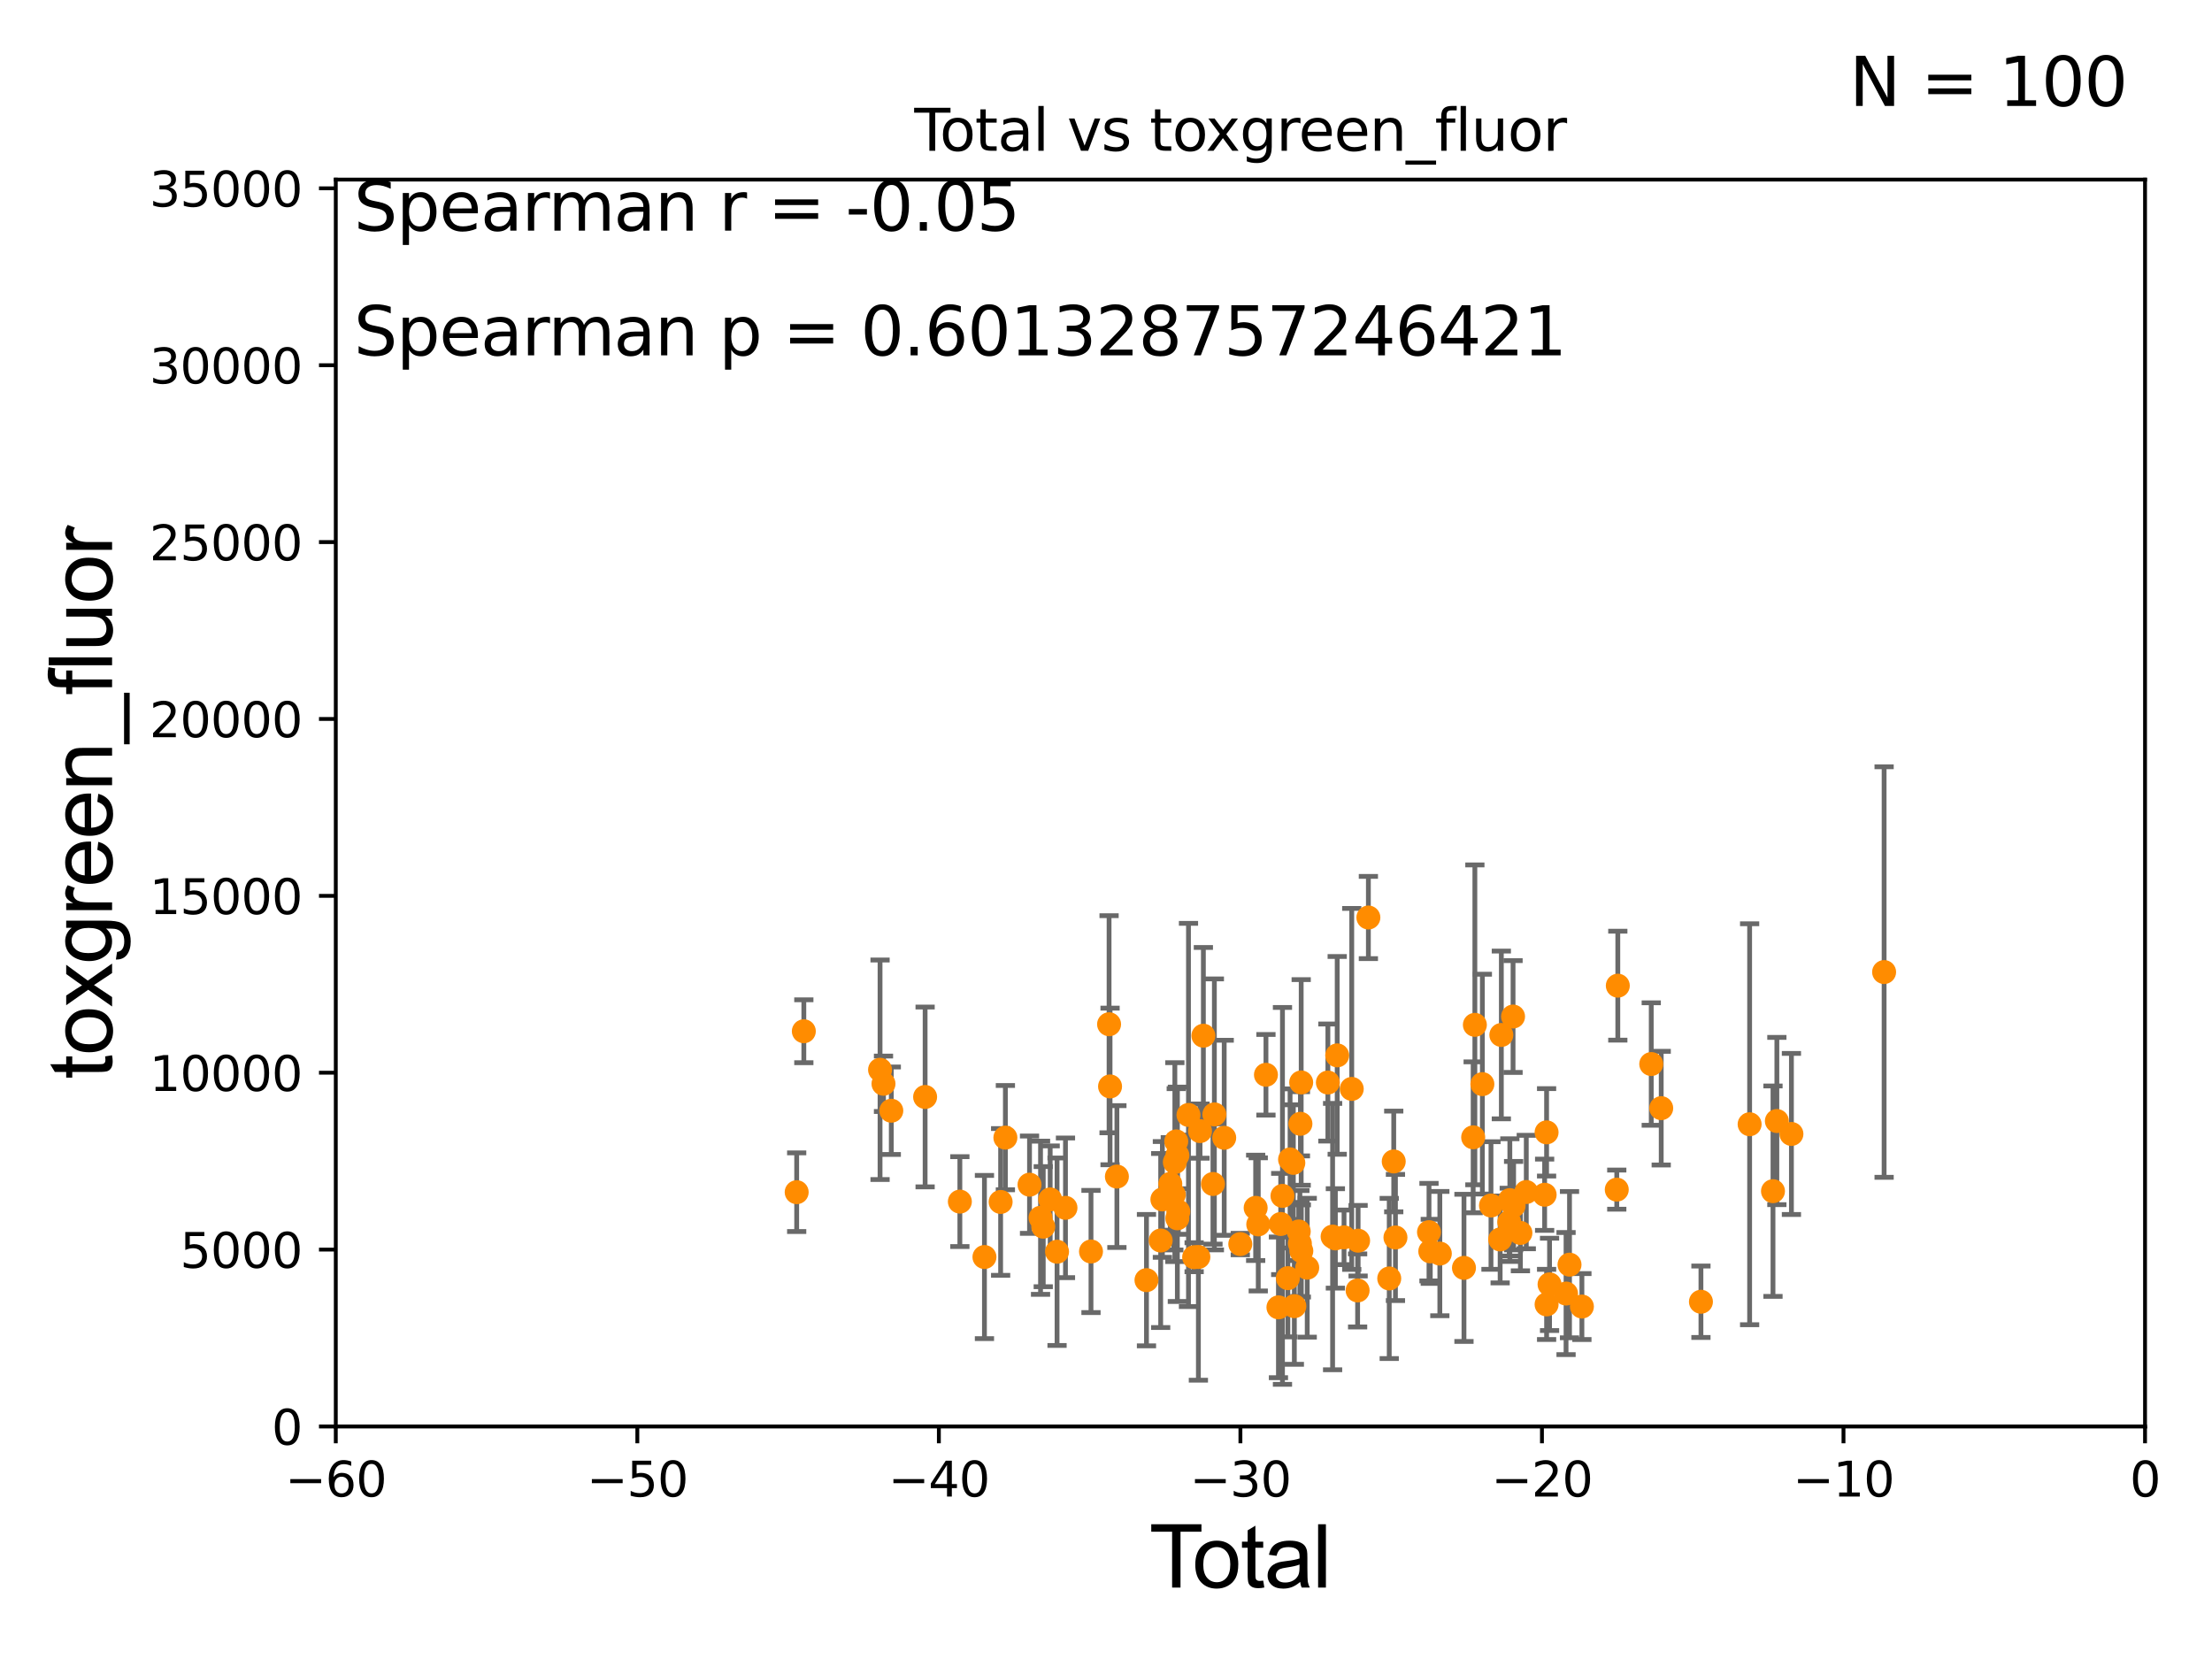 <?xml version="1.0" encoding="utf-8" standalone="no"?>
<!DOCTYPE svg PUBLIC "-//W3C//DTD SVG 1.1//EN"
  "http://www.w3.org/Graphics/SVG/1.1/DTD/svg11.dtd">
<svg xmlns:xlink="http://www.w3.org/1999/xlink" width="460.8pt" height="345.6pt" viewBox="0 0 460.8 345.6" xmlns="http://www.w3.org/2000/svg" version="1.1">
 <defs>
  <style type="text/css">*{stroke-linejoin: round; stroke-linecap: butt}</style>
 </defs>
 <g id="figure_1">
  <g id="patch_1">
   <path d="M 0 345.6 
L 460.8 345.6 
L 460.8 0 
L 0 0 
z
" style="fill: #ffffff"/>
  </g>
  <g id="axes_1">
   <g id="patch_2">
    <path d="M 69.95 297.16 
L 446.85 297.16 
L 446.85 37.411 
L 69.95 37.411 
z
" style="fill: #ffffff"/>
   </g>
   <g id="PathCollection_1">
    <defs>
     <path id="m7a092e10f7" d="M 0 1.118 
C 0.297 1.118 0.581 1 0.791 0.791 
C 1 0.581 1.118 0.297 1.118 0 
C 1.118 -0.297 1 -0.581 0.791 -0.791 
C 0.581 -1 0.297 -1.118 0 -1.118 
C -0.297 -1.118 -0.581 -1 -0.791 -0.791 
C -1 -0.581 -1.118 -0.297 -1.118 0 
C -1.118 0.297 -1 0.581 -0.791 0.791 
C -0.581 1 -0.297 1.118 0 1.118 
z
" style="stroke: #ff8c00"/>
    </defs>
    <g clip-path="url(#p1df73e0d13)">
     <use xlink:href="#m7a092e10f7" x="314.528" y="250.006" style="fill: #ff8c00; stroke: #ff8c00"/>
     <use xlink:href="#m7a092e10f7" x="314.403" y="254.592" style="fill: #ff8c00; stroke: #ff8c00"/>
     <use xlink:href="#m7a092e10f7" x="304.972" y="264.12" style="fill: #ff8c00; stroke: #ff8c00"/>
     <use xlink:href="#m7a092e10f7" x="214.469" y="246.792" style="fill: #ff8c00; stroke: #ff8c00"/>
     <use xlink:href="#m7a092e10f7" x="312.757" y="215.601" style="fill: #ff8c00; stroke: #ff8c00"/>
     <use xlink:href="#m7a092e10f7" x="312.507" y="258.198" style="fill: #ff8c00; stroke: #ff8c00"/>
     <use xlink:href="#m7a092e10f7" x="221.958" y="251.611" style="fill: #ff8c00; stroke: #ff8c00"/>
     <use xlink:href="#m7a092e10f7" x="220.203" y="260.756" style="fill: #ff8c00; stroke: #ff8c00"/>
     <use xlink:href="#m7a092e10f7" x="297.953" y="260.679" style="fill: #ff8c00; stroke: #ff8c00"/>
     <use xlink:href="#m7a092e10f7" x="299.944" y="261.146" style="fill: #ff8c00; stroke: #ff8c00"/>
     <use xlink:href="#m7a092e10f7" x="310.599" y="251.131" style="fill: #ff8c00; stroke: #ff8c00"/>
     <use xlink:href="#m7a092e10f7" x="227.274" y="260.709" style="fill: #ff8c00; stroke: #ff8c00"/>
     <use xlink:href="#m7a092e10f7" x="306.887" y="236.923" style="fill: #ff8c00; stroke: #ff8c00"/>
     <use xlink:href="#m7a092e10f7" x="308.804" y="225.845" style="fill: #ff8c00; stroke: #ff8c00"/>
     <use xlink:href="#m7a092e10f7" x="307.243" y="213.495" style="fill: #ff8c00; stroke: #ff8c00"/>
     <use xlink:href="#m7a092e10f7" x="218.773" y="249.862" style="fill: #ff8c00; stroke: #ff8c00"/>
     <use xlink:href="#m7a092e10f7" x="216.763" y="253.678" style="fill: #ff8c00; stroke: #ff8c00"/>
     <use xlink:href="#m7a092e10f7" x="217.328" y="255.538" style="fill: #ff8c00; stroke: #ff8c00"/>
     <use xlink:href="#m7a092e10f7" x="322.182" y="235.889" style="fill: #ff8c00; stroke: #ff8c00"/>
     <use xlink:href="#m7a092e10f7" x="315.312" y="251.161" style="fill: #ff8c00; stroke: #ff8c00"/>
     <use xlink:href="#m7a092e10f7" x="392.495" y="202.496" style="fill: #ff8c00; stroke: #ff8c00"/>
     <use xlink:href="#m7a092e10f7" x="165.963" y="248.354" style="fill: #ff8c00; stroke: #ff8c00"/>
     <use xlink:href="#m7a092e10f7" x="167.453" y="214.828" style="fill: #ff8c00; stroke: #ff8c00"/>
     <use xlink:href="#m7a092e10f7" x="373.187" y="236.223" style="fill: #ff8c00; stroke: #ff8c00"/>
     <use xlink:href="#m7a092e10f7" x="370.153" y="233.529" style="fill: #ff8c00; stroke: #ff8c00"/>
     <use xlink:href="#m7a092e10f7" x="369.346" y="248.142" style="fill: #ff8c00; stroke: #ff8c00"/>
     <use xlink:href="#m7a092e10f7" x="364.479" y="234.2" style="fill: #ff8c00; stroke: #ff8c00"/>
     <use xlink:href="#m7a092e10f7" x="354.337" y="271.177" style="fill: #ff8c00; stroke: #ff8c00"/>
     <use xlink:href="#m7a092e10f7" x="183.331" y="222.851" style="fill: #ff8c00; stroke: #ff8c00"/>
     <use xlink:href="#m7a092e10f7" x="184.048" y="225.769" style="fill: #ff8c00; stroke: #ff8c00"/>
     <use xlink:href="#m7a092e10f7" x="346.062" y="230.849" style="fill: #ff8c00; stroke: #ff8c00"/>
     <use xlink:href="#m7a092e10f7" x="185.673" y="231.383" style="fill: #ff8c00; stroke: #ff8c00"/>
     <use xlink:href="#m7a092e10f7" x="343.985" y="221.659" style="fill: #ff8c00; stroke: #ff8c00"/>
     <use xlink:href="#m7a092e10f7" x="192.718" y="228.516" style="fill: #ff8c00; stroke: #ff8c00"/>
     <use xlink:href="#m7a092e10f7" x="315.197" y="211.764" style="fill: #ff8c00; stroke: #ff8c00"/>
     <use xlink:href="#m7a092e10f7" x="337.019" y="205.333" style="fill: #ff8c00; stroke: #ff8c00"/>
     <use xlink:href="#m7a092e10f7" x="329.539" y="272.179" style="fill: #ff8c00; stroke: #ff8c00"/>
     <use xlink:href="#m7a092e10f7" x="199.958" y="250.317" style="fill: #ff8c00; stroke: #ff8c00"/>
     <use xlink:href="#m7a092e10f7" x="205.079" y="261.859" style="fill: #ff8c00; stroke: #ff8c00"/>
     <use xlink:href="#m7a092e10f7" x="326.959" y="263.45" style="fill: #ff8c00; stroke: #ff8c00"/>
     <use xlink:href="#m7a092e10f7" x="326.238" y="269.472" style="fill: #ff8c00; stroke: #ff8c00"/>
     <use xlink:href="#m7a092e10f7" x="208.449" y="250.386" style="fill: #ff8c00; stroke: #ff8c00"/>
     <use xlink:href="#m7a092e10f7" x="322.8" y="267.558" style="fill: #ff8c00; stroke: #ff8c00"/>
     <use xlink:href="#m7a092e10f7" x="322.184" y="271.733" style="fill: #ff8c00; stroke: #ff8c00"/>
     <use xlink:href="#m7a092e10f7" x="297.687" y="256.681" style="fill: #ff8c00; stroke: #ff8c00"/>
     <use xlink:href="#m7a092e10f7" x="321.776" y="248.887" style="fill: #ff8c00; stroke: #ff8c00"/>
     <use xlink:href="#m7a092e10f7" x="209.44" y="236.99" style="fill: #ff8c00; stroke: #ff8c00"/>
     <use xlink:href="#m7a092e10f7" x="252.682" y="246.646" style="fill: #ff8c00; stroke: #ff8c00"/>
     <use xlink:href="#m7a092e10f7" x="317.952" y="248.322" style="fill: #ff8c00; stroke: #ff8c00"/>
     <use xlink:href="#m7a092e10f7" x="316.73" y="256.842" style="fill: #ff8c00; stroke: #ff8c00"/>
     <use xlink:href="#m7a092e10f7" x="336.802" y="247.821" style="fill: #ff8c00; stroke: #ff8c00"/>
     <use xlink:href="#m7a092e10f7" x="231.04" y="213.369" style="fill: #ff8c00; stroke: #ff8c00"/>
     <use xlink:href="#m7a092e10f7" x="252.976" y="232.152" style="fill: #ff8c00; stroke: #ff8c00"/>
     <use xlink:href="#m7a092e10f7" x="285.059" y="191.134" style="fill: #ff8c00; stroke: #ff8c00"/>
     <use xlink:href="#m7a092e10f7" x="238.832" y="266.676" style="fill: #ff8c00; stroke: #ff8c00"/>
     <use xlink:href="#m7a092e10f7" x="249.646" y="261.854" style="fill: #ff8c00; stroke: #ff8c00"/>
     <use xlink:href="#m7a092e10f7" x="263.721" y="223.899" style="fill: #ff8c00; stroke: #ff8c00"/>
     <use xlink:href="#m7a092e10f7" x="269.638" y="272.098" style="fill: #ff8c00; stroke: #ff8c00"/>
     <use xlink:href="#m7a092e10f7" x="270.902" y="234.109" style="fill: #ff8c00; stroke: #ff8c00"/>
     <use xlink:href="#m7a092e10f7" x="270.789" y="259.046" style="fill: #ff8c00; stroke: #ff8c00"/>
     <use xlink:href="#m7a092e10f7" x="244.744" y="242.094" style="fill: #ff8c00; stroke: #ff8c00"/>
     <use xlink:href="#m7a092e10f7" x="248.761" y="261.901" style="fill: #ff8c00; stroke: #ff8c00"/>
     <use xlink:href="#m7a092e10f7" x="266.322" y="272.345" style="fill: #ff8c00; stroke: #ff8c00"/>
     <use xlink:href="#m7a092e10f7" x="282.919" y="258.457" style="fill: #ff8c00; stroke: #ff8c00"/>
     <use xlink:href="#m7a092e10f7" x="282.817" y="268.824" style="fill: #ff8c00; stroke: #ff8c00"/>
     <use xlink:href="#m7a092e10f7" x="281.593" y="226.84" style="fill: #ff8c00; stroke: #ff8c00"/>
     <use xlink:href="#m7a092e10f7" x="241.791" y="258.424" style="fill: #ff8c00; stroke: #ff8c00"/>
     <use xlink:href="#m7a092e10f7" x="289.403" y="266.327" style="fill: #ff8c00; stroke: #ff8c00"/>
     <use xlink:href="#m7a092e10f7" x="276.622" y="225.511" style="fill: #ff8c00; stroke: #ff8c00"/>
     <use xlink:href="#m7a092e10f7" x="266.797" y="254.981" style="fill: #ff8c00; stroke: #ff8c00"/>
     <use xlink:href="#m7a092e10f7" x="267.162" y="249.127" style="fill: #ff8c00; stroke: #ff8c00"/>
     <use xlink:href="#m7a092e10f7" x="268.289" y="266.262" style="fill: #ff8c00; stroke: #ff8c00"/>
     <use xlink:href="#m7a092e10f7" x="279.987" y="257.759" style="fill: #ff8c00; stroke: #ff8c00"/>
     <use xlink:href="#m7a092e10f7" x="270.55" y="256.539" style="fill: #ff8c00; stroke: #ff8c00"/>
     <use xlink:href="#m7a092e10f7" x="268.745" y="241.531" style="fill: #ff8c00; stroke: #ff8c00"/>
     <use xlink:href="#m7a092e10f7" x="247.583" y="232.266" style="fill: #ff8c00; stroke: #ff8c00"/>
     <use xlink:href="#m7a092e10f7" x="245.467" y="252.383" style="fill: #ff8c00; stroke: #ff8c00"/>
     <use xlink:href="#m7a092e10f7" x="278.564" y="219.854" style="fill: #ff8c00; stroke: #ff8c00"/>
     <use xlink:href="#m7a092e10f7" x="243.794" y="246.623" style="fill: #ff8c00; stroke: #ff8c00"/>
     <use xlink:href="#m7a092e10f7" x="277.606" y="257.602" style="fill: #ff8c00; stroke: #ff8c00"/>
     <use xlink:href="#m7a092e10f7" x="269.424" y="242.248" style="fill: #ff8c00; stroke: #ff8c00"/>
     <use xlink:href="#m7a092e10f7" x="278.182" y="257.985" style="fill: #ff8c00; stroke: #ff8c00"/>
     <use xlink:href="#m7a092e10f7" x="244.531" y="248.882" style="fill: #ff8c00; stroke: #ff8c00"/>
     <use xlink:href="#m7a092e10f7" x="245.033" y="237.771" style="fill: #ff8c00; stroke: #ff8c00"/>
     <use xlink:href="#m7a092e10f7" x="242.146" y="249.864" style="fill: #ff8c00; stroke: #ff8c00"/>
     <use xlink:href="#m7a092e10f7" x="245.265" y="253.797" style="fill: #ff8c00; stroke: #ff8c00"/>
     <use xlink:href="#m7a092e10f7" x="249.986" y="235.629" style="fill: #ff8c00; stroke: #ff8c00"/>
     <use xlink:href="#m7a092e10f7" x="272.32" y="264.086" style="fill: #ff8c00; stroke: #ff8c00"/>
     <use xlink:href="#m7a092e10f7" x="231.244" y="226.326" style="fill: #ff8c00; stroke: #ff8c00"/>
     <use xlink:href="#m7a092e10f7" x="232.67" y="245.101" style="fill: #ff8c00; stroke: #ff8c00"/>
     <use xlink:href="#m7a092e10f7" x="250.684" y="215.756" style="fill: #ff8c00; stroke: #ff8c00"/>
     <use xlink:href="#m7a092e10f7" x="290.697" y="257.788" style="fill: #ff8c00; stroke: #ff8c00"/>
     <use xlink:href="#m7a092e10f7" x="258.373" y="259.164" style="fill: #ff8c00; stroke: #ff8c00"/>
     <use xlink:href="#m7a092e10f7" x="245.276" y="240.679" style="fill: #ff8c00; stroke: #ff8c00"/>
     <use xlink:href="#m7a092e10f7" x="271.09" y="260.596" style="fill: #ff8c00; stroke: #ff8c00"/>
     <use xlink:href="#m7a092e10f7" x="290.341" y="241.954" style="fill: #ff8c00; stroke: #ff8c00"/>
     <use xlink:href="#m7a092e10f7" x="271.061" y="225.489" style="fill: #ff8c00; stroke: #ff8c00"/>
     <use xlink:href="#m7a092e10f7" x="262.118" y="255.063" style="fill: #ff8c00; stroke: #ff8c00"/>
     <use xlink:href="#m7a092e10f7" x="255.025" y="237.021" style="fill: #ff8c00; stroke: #ff8c00"/>
     <use xlink:href="#m7a092e10f7" x="261.577" y="251.617" style="fill: #ff8c00; stroke: #ff8c00"/>
    </g>
   </g>
   <g id="matplotlib.axis_1">
    <g id="xtick_1">
     <g id="line2d_1">
      <defs>
       <path id="m117b257866" d="M 0 0 
L 0 3.5 
" style="stroke: #000000; stroke-width: 0.8"/>
      </defs>
      <g>
       <use xlink:href="#m117b257866" x="69.95" y="297.16" style="stroke: #000000; stroke-width: 0.8"/>
      </g>
     </g>
     <g id="text_1">
      <!-- −60 -->
      <g transform="translate(59.398 311.758)scale(0.1 -0.1)">
       <defs>
        <path id="DejaVuSans-2212" d="M 678 2272 
L 4684 2272 
L 4684 1741 
L 678 1741 
L 678 2272 
z
" transform="scale(0.016)"/>
        <path id="DejaVuSans-36" d="M 2113 2584 
Q 1688 2584 1439 2293 
Q 1191 2003 1191 1497 
Q 1191 994 1439 701 
Q 1688 409 2113 409 
Q 2538 409 2786 701 
Q 3034 994 3034 1497 
Q 3034 2003 2786 2293 
Q 2538 2584 2113 2584 
z
M 3366 4563 
L 3366 3988 
Q 3128 4100 2886 4159 
Q 2644 4219 2406 4219 
Q 1781 4219 1451 3797 
Q 1122 3375 1075 2522 
Q 1259 2794 1537 2939 
Q 1816 3084 2150 3084 
Q 2853 3084 3261 2657 
Q 3669 2231 3669 1497 
Q 3669 778 3244 343 
Q 2819 -91 2113 -91 
Q 1303 -91 875 529 
Q 447 1150 447 2328 
Q 447 3434 972 4092 
Q 1497 4750 2381 4750 
Q 2619 4750 2861 4703 
Q 3103 4656 3366 4563 
z
" transform="scale(0.016)"/>
        <path id="DejaVuSans-30" d="M 2034 4250 
Q 1547 4250 1301 3770 
Q 1056 3291 1056 2328 
Q 1056 1369 1301 889 
Q 1547 409 2034 409 
Q 2525 409 2770 889 
Q 3016 1369 3016 2328 
Q 3016 3291 2770 3770 
Q 2525 4250 2034 4250 
z
M 2034 4750 
Q 2819 4750 3233 4129 
Q 3647 3509 3647 2328 
Q 3647 1150 3233 529 
Q 2819 -91 2034 -91 
Q 1250 -91 836 529 
Q 422 1150 422 2328 
Q 422 3509 836 4129 
Q 1250 4750 2034 4750 
z
" transform="scale(0.016)"/>
       </defs>
       <use xlink:href="#DejaVuSans-2212"/>
       <use xlink:href="#DejaVuSans-36" x="83.789"/>
       <use xlink:href="#DejaVuSans-30" x="147.412"/>
      </g>
     </g>
    </g>
    <g id="xtick_2">
     <g id="line2d_2">
      <g>
       <use xlink:href="#m117b257866" x="132.767" y="297.16" style="stroke: #000000; stroke-width: 0.8"/>
      </g>
     </g>
     <g id="text_2">
      <!-- −50 -->
      <g transform="translate(122.214 311.758)scale(0.1 -0.1)">
       <defs>
        <path id="DejaVuSans-35" d="M 691 4666 
L 3169 4666 
L 3169 4134 
L 1269 4134 
L 1269 2991 
Q 1406 3038 1543 3061 
Q 1681 3084 1819 3084 
Q 2600 3084 3056 2656 
Q 3513 2228 3513 1497 
Q 3513 744 3044 326 
Q 2575 -91 1722 -91 
Q 1428 -91 1123 -41 
Q 819 9 494 109 
L 494 744 
Q 775 591 1075 516 
Q 1375 441 1709 441 
Q 2250 441 2565 725 
Q 2881 1009 2881 1497 
Q 2881 1984 2565 2268 
Q 2250 2553 1709 2553 
Q 1456 2553 1204 2497 
Q 953 2441 691 2322 
L 691 4666 
z
" transform="scale(0.016)"/>
       </defs>
       <use xlink:href="#DejaVuSans-2212"/>
       <use xlink:href="#DejaVuSans-35" x="83.789"/>
       <use xlink:href="#DejaVuSans-30" x="147.412"/>
      </g>
     </g>
    </g>
    <g id="xtick_3">
     <g id="line2d_3">
      <g>
       <use xlink:href="#m117b257866" x="195.583" y="297.16" style="stroke: #000000; stroke-width: 0.8"/>
      </g>
     </g>
     <g id="text_3">
      <!-- −40 -->
      <g transform="translate(185.031 311.758)scale(0.1 -0.1)">
       <defs>
        <path id="DejaVuSans-34" d="M 2419 4116 
L 825 1625 
L 2419 1625 
L 2419 4116 
z
M 2253 4666 
L 3047 4666 
L 3047 1625 
L 3713 1625 
L 3713 1100 
L 3047 1100 
L 3047 0 
L 2419 0 
L 2419 1100 
L 313 1100 
L 313 1709 
L 2253 4666 
z
" transform="scale(0.016)"/>
       </defs>
       <use xlink:href="#DejaVuSans-2212"/>
       <use xlink:href="#DejaVuSans-34" x="83.789"/>
       <use xlink:href="#DejaVuSans-30" x="147.412"/>
      </g>
     </g>
    </g>
    <g id="xtick_4">
     <g id="line2d_4">
      <g>
       <use xlink:href="#m117b257866" x="258.4" y="297.16" style="stroke: #000000; stroke-width: 0.8"/>
      </g>
     </g>
     <g id="text_4">
      <!-- −30 -->
      <g transform="translate(247.848 311.758)scale(0.1 -0.1)">
       <defs>
        <path id="DejaVuSans-33" d="M 2597 2516 
Q 3050 2419 3304 2112 
Q 3559 1806 3559 1356 
Q 3559 666 3084 287 
Q 2609 -91 1734 -91 
Q 1441 -91 1130 -33 
Q 819 25 488 141 
L 488 750 
Q 750 597 1062 519 
Q 1375 441 1716 441 
Q 2309 441 2620 675 
Q 2931 909 2931 1356 
Q 2931 1769 2642 2001 
Q 2353 2234 1838 2234 
L 1294 2234 
L 1294 2753 
L 1863 2753 
Q 2328 2753 2575 2939 
Q 2822 3125 2822 3475 
Q 2822 3834 2567 4026 
Q 2313 4219 1838 4219 
Q 1578 4219 1281 4162 
Q 984 4106 628 3988 
L 628 4550 
Q 988 4650 1302 4700 
Q 1616 4750 1894 4750 
Q 2613 4750 3031 4423 
Q 3450 4097 3450 3541 
Q 3450 3153 3228 2886 
Q 3006 2619 2597 2516 
z
" transform="scale(0.016)"/>
       </defs>
       <use xlink:href="#DejaVuSans-2212"/>
       <use xlink:href="#DejaVuSans-33" x="83.789"/>
       <use xlink:href="#DejaVuSans-30" x="147.412"/>
      </g>
     </g>
    </g>
    <g id="xtick_5">
     <g id="line2d_5">
      <g>
       <use xlink:href="#m117b257866" x="321.217" y="297.16" style="stroke: #000000; stroke-width: 0.8"/>
      </g>
     </g>
     <g id="text_5">
      <!-- −20 -->
      <g transform="translate(310.664 311.758)scale(0.1 -0.1)">
       <defs>
        <path id="DejaVuSans-32" d="M 1228 531 
L 3431 531 
L 3431 0 
L 469 0 
L 469 531 
Q 828 903 1448 1529 
Q 2069 2156 2228 2338 
Q 2531 2678 2651 2914 
Q 2772 3150 2772 3378 
Q 2772 3750 2511 3984 
Q 2250 4219 1831 4219 
Q 1534 4219 1204 4116 
Q 875 4013 500 3803 
L 500 4441 
Q 881 4594 1212 4672 
Q 1544 4750 1819 4750 
Q 2544 4750 2975 4387 
Q 3406 4025 3406 3419 
Q 3406 3131 3298 2873 
Q 3191 2616 2906 2266 
Q 2828 2175 2409 1742 
Q 1991 1309 1228 531 
z
" transform="scale(0.016)"/>
       </defs>
       <use xlink:href="#DejaVuSans-2212"/>
       <use xlink:href="#DejaVuSans-32" x="83.789"/>
       <use xlink:href="#DejaVuSans-30" x="147.412"/>
      </g>
     </g>
    </g>
    <g id="xtick_6">
     <g id="line2d_6">
      <g>
       <use xlink:href="#m117b257866" x="384.033" y="297.16" style="stroke: #000000; stroke-width: 0.8"/>
      </g>
     </g>
     <g id="text_6">
      <!-- −10 -->
      <g transform="translate(373.481 311.758)scale(0.1 -0.1)">
       <defs>
        <path id="DejaVuSans-31" d="M 794 531 
L 1825 531 
L 1825 4091 
L 703 3866 
L 703 4441 
L 1819 4666 
L 2450 4666 
L 2450 531 
L 3481 531 
L 3481 0 
L 794 0 
L 794 531 
z
" transform="scale(0.016)"/>
       </defs>
       <use xlink:href="#DejaVuSans-2212"/>
       <use xlink:href="#DejaVuSans-31" x="83.789"/>
       <use xlink:href="#DejaVuSans-30" x="147.412"/>
      </g>
     </g>
    </g>
    <g id="xtick_7">
     <g id="line2d_7">
      <g>
       <use xlink:href="#m117b257866" x="446.85" y="297.16" style="stroke: #000000; stroke-width: 0.8"/>
      </g>
     </g>
     <g id="text_7">
      <!-- 0 -->
      <g transform="translate(443.669 311.758)scale(0.1 -0.1)">
       <use xlink:href="#DejaVuSans-30"/>
      </g>
     </g>
    </g>
    <g id="text_8">
     <!-- Total -->
     <g transform="translate(239.395 330.722)scale(0.18 -0.18)">
      <defs>
       <path id="ArialMT-54" d="M 1659 0 
L 1659 4041 
L 150 4041 
L 150 4581 
L 3781 4581 
L 3781 4041 
L 2266 4041 
L 2266 0 
L 1659 0 
z
" transform="scale(0.016)"/>
       <path id="ArialMT-6f" d="M 213 1659 
Q 213 2581 725 3025 
Q 1153 3394 1769 3394 
Q 2453 3394 2887 2945 
Q 3322 2497 3322 1706 
Q 3322 1066 3130 698 
Q 2938 331 2570 128 
Q 2203 -75 1769 -75 
Q 1072 -75 642 372 
Q 213 819 213 1659 
z
M 791 1659 
Q 791 1022 1069 705 
Q 1347 388 1769 388 
Q 2188 388 2466 706 
Q 2744 1025 2744 1678 
Q 2744 2294 2464 2611 
Q 2184 2928 1769 2928 
Q 1347 2928 1069 2612 
Q 791 2297 791 1659 
z
" transform="scale(0.016)"/>
       <path id="ArialMT-74" d="M 1650 503 
L 1731 6 
Q 1494 -44 1306 -44 
Q 1000 -44 831 53 
Q 663 150 594 308 
Q 525 466 525 972 
L 525 2881 
L 113 2881 
L 113 3319 
L 525 3319 
L 525 4141 
L 1084 4478 
L 1084 3319 
L 1650 3319 
L 1650 2881 
L 1084 2881 
L 1084 941 
Q 1084 700 1114 631 
Q 1144 563 1211 522 
Q 1278 481 1403 481 
Q 1497 481 1650 503 
z
" transform="scale(0.016)"/>
       <path id="ArialMT-61" d="M 2588 409 
Q 2275 144 1986 34 
Q 1697 -75 1366 -75 
Q 819 -75 525 192 
Q 231 459 231 875 
Q 231 1119 342 1320 
Q 453 1522 633 1644 
Q 813 1766 1038 1828 
Q 1203 1872 1538 1913 
Q 2219 1994 2541 2106 
Q 2544 2222 2544 2253 
Q 2544 2597 2384 2738 
Q 2169 2928 1744 2928 
Q 1347 2928 1158 2789 
Q 969 2650 878 2297 
L 328 2372 
Q 403 2725 575 2942 
Q 747 3159 1072 3276 
Q 1397 3394 1825 3394 
Q 2250 3394 2515 3294 
Q 2781 3194 2906 3042 
Q 3031 2891 3081 2659 
Q 3109 2516 3109 2141 
L 3109 1391 
Q 3109 606 3145 398 
Q 3181 191 3288 0 
L 2700 0 
Q 2613 175 2588 409 
z
M 2541 1666 
Q 2234 1541 1622 1453 
Q 1275 1403 1131 1340 
Q 988 1278 909 1158 
Q 831 1038 831 891 
Q 831 666 1001 516 
Q 1172 366 1500 366 
Q 1825 366 2078 508 
Q 2331 650 2450 897 
Q 2541 1088 2541 1459 
L 2541 1666 
z
" transform="scale(0.016)"/>
       <path id="ArialMT-6c" d="M 409 0 
L 409 4581 
L 972 4581 
L 972 0 
L 409 0 
z
" transform="scale(0.016)"/>
      </defs>
      <use xlink:href="#ArialMT-54"/>
      <use xlink:href="#ArialMT-6f" x="49.959"/>
      <use xlink:href="#ArialMT-74" x="105.574"/>
      <use xlink:href="#ArialMT-61" x="133.357"/>
      <use xlink:href="#ArialMT-6c" x="188.973"/>
     </g>
    </g>
   </g>
   <g id="matplotlib.axis_2">
    <g id="ytick_1">
     <g id="line2d_8">
      <defs>
       <path id="m7be3800539" d="M 0 0 
L -3.5 0 
" style="stroke: #000000; stroke-width: 0.8"/>
      </defs>
      <g>
       <use xlink:href="#m7be3800539" x="69.95" y="297.16" style="stroke: #000000; stroke-width: 0.8"/>
      </g>
     </g>
     <g id="text_9">
      <!-- 0 -->
      <g transform="translate(56.587 300.959)scale(0.1 -0.1)">
       <use xlink:href="#DejaVuSans-30"/>
      </g>
     </g>
    </g>
    <g id="ytick_2">
     <g id="line2d_9">
      <g>
       <use xlink:href="#m7be3800539" x="69.95" y="260.313" style="stroke: #000000; stroke-width: 0.8"/>
      </g>
     </g>
     <g id="text_10">
      <!-- 5000 -->
      <g transform="translate(37.5 264.112)scale(0.1 -0.1)">
       <use xlink:href="#DejaVuSans-35"/>
       <use xlink:href="#DejaVuSans-30" x="63.623"/>
       <use xlink:href="#DejaVuSans-30" x="127.246"/>
       <use xlink:href="#DejaVuSans-30" x="190.869"/>
      </g>
     </g>
    </g>
    <g id="ytick_3">
     <g id="line2d_10">
      <g>
       <use xlink:href="#m7be3800539" x="69.95" y="223.467" style="stroke: #000000; stroke-width: 0.8"/>
      </g>
     </g>
     <g id="text_11">
      <!-- 10000 -->
      <g transform="translate(31.137 227.266)scale(0.1 -0.1)">
       <use xlink:href="#DejaVuSans-31"/>
       <use xlink:href="#DejaVuSans-30" x="63.623"/>
       <use xlink:href="#DejaVuSans-30" x="127.246"/>
       <use xlink:href="#DejaVuSans-30" x="190.869"/>
       <use xlink:href="#DejaVuSans-30" x="254.492"/>
      </g>
     </g>
    </g>
    <g id="ytick_4">
     <g id="line2d_11">
      <g>
       <use xlink:href="#m7be3800539" x="69.95" y="186.62" style="stroke: #000000; stroke-width: 0.8"/>
      </g>
     </g>
     <g id="text_12">
      <!-- 15000 -->
      <g transform="translate(31.137 190.419)scale(0.1 -0.1)">
       <use xlink:href="#DejaVuSans-31"/>
       <use xlink:href="#DejaVuSans-35" x="63.623"/>
       <use xlink:href="#DejaVuSans-30" x="127.246"/>
       <use xlink:href="#DejaVuSans-30" x="190.869"/>
       <use xlink:href="#DejaVuSans-30" x="254.492"/>
      </g>
     </g>
    </g>
    <g id="ytick_5">
     <g id="line2d_12">
      <g>
       <use xlink:href="#m7be3800539" x="69.95" y="149.773" style="stroke: #000000; stroke-width: 0.8"/>
      </g>
     </g>
     <g id="text_13">
      <!-- 20000 -->
      <g transform="translate(31.137 153.572)scale(0.1 -0.1)">
       <use xlink:href="#DejaVuSans-32"/>
       <use xlink:href="#DejaVuSans-30" x="63.623"/>
       <use xlink:href="#DejaVuSans-30" x="127.246"/>
       <use xlink:href="#DejaVuSans-30" x="190.869"/>
       <use xlink:href="#DejaVuSans-30" x="254.492"/>
      </g>
     </g>
    </g>
    <g id="ytick_6">
     <g id="line2d_13">
      <g>
       <use xlink:href="#m7be3800539" x="69.95" y="112.926" style="stroke: #000000; stroke-width: 0.8"/>
      </g>
     </g>
     <g id="text_14">
      <!-- 25000 -->
      <g transform="translate(31.137 116.726)scale(0.1 -0.1)">
       <use xlink:href="#DejaVuSans-32"/>
       <use xlink:href="#DejaVuSans-35" x="63.623"/>
       <use xlink:href="#DejaVuSans-30" x="127.246"/>
       <use xlink:href="#DejaVuSans-30" x="190.869"/>
       <use xlink:href="#DejaVuSans-30" x="254.492"/>
      </g>
     </g>
    </g>
    <g id="ytick_7">
     <g id="line2d_14">
      <g>
       <use xlink:href="#m7be3800539" x="69.95" y="76.08" style="stroke: #000000; stroke-width: 0.8"/>
      </g>
     </g>
     <g id="text_15">
      <!-- 30000 -->
      <g transform="translate(31.137 79.879)scale(0.1 -0.1)">
       <use xlink:href="#DejaVuSans-33"/>
       <use xlink:href="#DejaVuSans-30" x="63.623"/>
       <use xlink:href="#DejaVuSans-30" x="127.246"/>
       <use xlink:href="#DejaVuSans-30" x="190.869"/>
       <use xlink:href="#DejaVuSans-30" x="254.492"/>
      </g>
     </g>
    </g>
    <g id="ytick_8">
     <g id="line2d_15">
      <g>
       <use xlink:href="#m7be3800539" x="69.95" y="39.233" style="stroke: #000000; stroke-width: 0.8"/>
      </g>
     </g>
     <g id="text_16">
      <!-- 35000 -->
      <g transform="translate(31.137 43.032)scale(0.1 -0.1)">
       <use xlink:href="#DejaVuSans-33"/>
       <use xlink:href="#DejaVuSans-35" x="63.623"/>
       <use xlink:href="#DejaVuSans-30" x="127.246"/>
       <use xlink:href="#DejaVuSans-30" x="190.869"/>
       <use xlink:href="#DejaVuSans-30" x="254.492"/>
      </g>
     </g>
    </g>
    <g id="text_17">
     <!-- toxgreen_fluor -->
     <g transform="translate(23.349 224.818)rotate(-90)scale(0.18 -0.18)">
      <defs>
       <path id="ArialMT-78" d="M 47 0 
L 1259 1725 
L 138 3319 
L 841 3319 
L 1350 2541 
Q 1494 2319 1581 2169 
Q 1719 2375 1834 2534 
L 2394 3319 
L 3066 3319 
L 1919 1756 
L 3153 0 
L 2463 0 
L 1781 1031 
L 1600 1309 
L 728 0 
L 47 0 
z
" transform="scale(0.016)"/>
       <path id="ArialMT-67" d="M 319 -275 
L 866 -356 
Q 900 -609 1056 -725 
Q 1266 -881 1628 -881 
Q 2019 -881 2231 -725 
Q 2444 -569 2519 -288 
Q 2563 -116 2559 434 
Q 2191 0 1641 0 
Q 956 0 581 494 
Q 206 988 206 1678 
Q 206 2153 378 2554 
Q 550 2956 876 3175 
Q 1203 3394 1644 3394 
Q 2231 3394 2613 2919 
L 2613 3319 
L 3131 3319 
L 3131 450 
Q 3131 -325 2973 -648 
Q 2816 -972 2473 -1159 
Q 2131 -1347 1631 -1347 
Q 1038 -1347 672 -1080 
Q 306 -813 319 -275 
z
M 784 1719 
Q 784 1066 1043 766 
Q 1303 466 1694 466 
Q 2081 466 2343 764 
Q 2606 1063 2606 1700 
Q 2606 2309 2336 2618 
Q 2066 2928 1684 2928 
Q 1309 2928 1046 2623 
Q 784 2319 784 1719 
z
" transform="scale(0.016)"/>
       <path id="ArialMT-72" d="M 416 0 
L 416 3319 
L 922 3319 
L 922 2816 
Q 1116 3169 1280 3281 
Q 1444 3394 1641 3394 
Q 1925 3394 2219 3213 
L 2025 2691 
Q 1819 2813 1613 2813 
Q 1428 2813 1281 2702 
Q 1134 2591 1072 2394 
Q 978 2094 978 1738 
L 978 0 
L 416 0 
z
" transform="scale(0.016)"/>
       <path id="ArialMT-65" d="M 2694 1069 
L 3275 997 
Q 3138 488 2766 206 
Q 2394 -75 1816 -75 
Q 1088 -75 661 373 
Q 234 822 234 1631 
Q 234 2469 665 2931 
Q 1097 3394 1784 3394 
Q 2450 3394 2872 2941 
Q 3294 2488 3294 1666 
Q 3294 1616 3291 1516 
L 816 1516 
Q 847 969 1125 678 
Q 1403 388 1819 388 
Q 2128 388 2347 550 
Q 2566 713 2694 1069 
z
M 847 1978 
L 2700 1978 
Q 2663 2397 2488 2606 
Q 2219 2931 1791 2931 
Q 1403 2931 1139 2672 
Q 875 2413 847 1978 
z
" transform="scale(0.016)"/>
       <path id="ArialMT-6e" d="M 422 0 
L 422 3319 
L 928 3319 
L 928 2847 
Q 1294 3394 1984 3394 
Q 2284 3394 2536 3286 
Q 2788 3178 2913 3003 
Q 3038 2828 3088 2588 
Q 3119 2431 3119 2041 
L 3119 0 
L 2556 0 
L 2556 2019 
Q 2556 2363 2490 2533 
Q 2425 2703 2258 2804 
Q 2091 2906 1866 2906 
Q 1506 2906 1245 2678 
Q 984 2450 984 1813 
L 984 0 
L 422 0 
z
" transform="scale(0.016)"/>
       <path id="ArialMT-5f" d="M -97 -1272 
L -97 -866 
L 3631 -866 
L 3631 -1272 
L -97 -1272 
z
" transform="scale(0.016)"/>
       <path id="ArialMT-66" d="M 556 0 
L 556 2881 
L 59 2881 
L 59 3319 
L 556 3319 
L 556 3672 
Q 556 4006 616 4169 
Q 697 4388 901 4523 
Q 1106 4659 1475 4659 
Q 1713 4659 2000 4603 
L 1916 4113 
Q 1741 4144 1584 4144 
Q 1328 4144 1222 4034 
Q 1116 3925 1116 3625 
L 1116 3319 
L 1763 3319 
L 1763 2881 
L 1116 2881 
L 1116 0 
L 556 0 
z
" transform="scale(0.016)"/>
       <path id="ArialMT-75" d="M 2597 0 
L 2597 488 
Q 2209 -75 1544 -75 
Q 1250 -75 995 37 
Q 741 150 617 320 
Q 494 491 444 738 
Q 409 903 409 1263 
L 409 3319 
L 972 3319 
L 972 1478 
Q 972 1038 1006 884 
Q 1059 663 1231 536 
Q 1403 409 1656 409 
Q 1909 409 2131 539 
Q 2353 669 2445 892 
Q 2538 1116 2538 1541 
L 2538 3319 
L 3100 3319 
L 3100 0 
L 2597 0 
z
" transform="scale(0.016)"/>
      </defs>
      <use xlink:href="#ArialMT-74"/>
      <use xlink:href="#ArialMT-6f" x="27.783"/>
      <use xlink:href="#ArialMT-78" x="83.398"/>
      <use xlink:href="#ArialMT-67" x="133.398"/>
      <use xlink:href="#ArialMT-72" x="189.014"/>
      <use xlink:href="#ArialMT-65" x="222.314"/>
      <use xlink:href="#ArialMT-65" x="277.93"/>
      <use xlink:href="#ArialMT-6e" x="333.545"/>
      <use xlink:href="#ArialMT-5f" x="389.16"/>
      <use xlink:href="#ArialMT-66" x="444.775"/>
      <use xlink:href="#ArialMT-6c" x="472.559"/>
      <use xlink:href="#ArialMT-75" x="494.775"/>
      <use xlink:href="#ArialMT-6f" x="550.391"/>
      <use xlink:href="#ArialMT-72" x="606.006"/>
     </g>
    </g>
   </g>
   <g id="LineCollection_1">
    <path d="M 314.528 262.788 
L 314.528 237.224 
" clip-path="url(#p1df73e0d13)" style="fill: none; stroke: #696969"/>
    <path d="M 314.403 261.657 
L 314.403 247.527 
" clip-path="url(#p1df73e0d13)" style="fill: none; stroke: #696969"/>
    <path d="M 304.972 279.447 
L 304.972 248.792 
" clip-path="url(#p1df73e0d13)" style="fill: none; stroke: #696969"/>
    <path d="M 214.469 256.93 
L 214.469 236.653 
" clip-path="url(#p1df73e0d13)" style="fill: none; stroke: #696969"/>
    <path d="M 312.757 233.076 
L 312.757 198.125 
" clip-path="url(#p1df73e0d13)" style="fill: none; stroke: #696969"/>
    <path d="M 312.507 267.252 
L 312.507 249.143 
" clip-path="url(#p1df73e0d13)" style="fill: none; stroke: #696969"/>
    <path d="M 221.958 266.158 
L 221.958 237.064 
" clip-path="url(#p1df73e0d13)" style="fill: none; stroke: #696969"/>
    <path d="M 220.203 280.282 
L 220.203 241.23 
" clip-path="url(#p1df73e0d13)" style="fill: none; stroke: #696969"/>
    <path d="M 297.953 267.358 
L 297.953 254 
" clip-path="url(#p1df73e0d13)" style="fill: none; stroke: #696969"/>
    <path d="M 299.944 274.092 
L 299.944 248.199 
" clip-path="url(#p1df73e0d13)" style="fill: none; stroke: #696969"/>
    <path d="M 310.599 264.42 
L 310.599 237.841 
" clip-path="url(#p1df73e0d13)" style="fill: none; stroke: #696969"/>
    <path d="M 227.274 273.432 
L 227.274 247.986 
" clip-path="url(#p1df73e0d13)" style="fill: none; stroke: #696969"/>
    <path d="M 306.887 252.64 
L 306.887 221.206 
" clip-path="url(#p1df73e0d13)" style="fill: none; stroke: #696969"/>
    <path d="M 308.804 248.739 
L 308.804 202.95 
" clip-path="url(#p1df73e0d13)" style="fill: none; stroke: #696969"/>
    <path d="M 307.243 246.811 
L 307.243 180.18 
" clip-path="url(#p1df73e0d13)" style="fill: none; stroke: #696969"/>
    <path d="M 218.773 261.007 
L 218.773 238.717 
" clip-path="url(#p1df73e0d13)" style="fill: none; stroke: #696969"/>
    <path d="M 216.763 269.634 
L 216.763 237.722 
" clip-path="url(#p1df73e0d13)" style="fill: none; stroke: #696969"/>
    <path d="M 217.328 268.048 
L 217.328 243.028 
" clip-path="url(#p1df73e0d13)" style="fill: none; stroke: #696969"/>
    <path d="M 322.182 244.995 
L 322.182 226.783 
" clip-path="url(#p1df73e0d13)" style="fill: none; stroke: #696969"/>
    <path d="M 315.312 260.373 
L 315.312 241.949 
" clip-path="url(#p1df73e0d13)" style="fill: none; stroke: #696969"/>
    <path d="M 392.495 245.254 
L 392.495 159.739 
" clip-path="url(#p1df73e0d13)" style="fill: none; stroke: #696969"/>
    <path d="M 165.963 256.548 
L 165.963 240.16 
" clip-path="url(#p1df73e0d13)" style="fill: none; stroke: #696969"/>
    <path d="M 167.453 221.381 
L 167.453 208.276 
" clip-path="url(#p1df73e0d13)" style="fill: none; stroke: #696969"/>
    <path d="M 373.187 252.999 
L 373.187 219.447 
" clip-path="url(#p1df73e0d13)" style="fill: none; stroke: #696969"/>
    <path d="M 370.153 250.95 
L 370.153 216.107 
" clip-path="url(#p1df73e0d13)" style="fill: none; stroke: #696969"/>
    <path d="M 369.346 270.058 
L 369.346 226.225 
" clip-path="url(#p1df73e0d13)" style="fill: none; stroke: #696969"/>
    <path d="M 364.479 275.962 
L 364.479 192.438 
" clip-path="url(#p1df73e0d13)" style="fill: none; stroke: #696969"/>
    <path d="M 354.337 278.616 
L 354.337 263.737 
" clip-path="url(#p1df73e0d13)" style="fill: none; stroke: #696969"/>
    <path d="M 183.331 245.715 
L 183.331 199.986 
" clip-path="url(#p1df73e0d13)" style="fill: none; stroke: #696969"/>
    <path d="M 184.048 231.542 
L 184.048 219.996 
" clip-path="url(#p1df73e0d13)" style="fill: none; stroke: #696969"/>
    <path d="M 346.062 242.687 
L 346.062 219.01 
" clip-path="url(#p1df73e0d13)" style="fill: none; stroke: #696969"/>
    <path d="M 185.673 240.494 
L 185.673 222.272 
" clip-path="url(#p1df73e0d13)" style="fill: none; stroke: #696969"/>
    <path d="M 343.985 234.414 
L 343.985 208.905 
" clip-path="url(#p1df73e0d13)" style="fill: none; stroke: #696969"/>
    <path d="M 192.718 247.246 
L 192.718 209.785 
" clip-path="url(#p1df73e0d13)" style="fill: none; stroke: #696969"/>
    <path d="M 315.197 223.408 
L 315.197 200.12 
" clip-path="url(#p1df73e0d13)" style="fill: none; stroke: #696969"/>
    <path d="M 337.019 216.679 
L 337.019 193.986 
" clip-path="url(#p1df73e0d13)" style="fill: none; stroke: #696969"/>
    <path d="M 329.539 279.049 
L 329.539 265.309 
" clip-path="url(#p1df73e0d13)" style="fill: none; stroke: #696969"/>
    <path d="M 199.958 259.678 
L 199.958 240.956 
" clip-path="url(#p1df73e0d13)" style="fill: none; stroke: #696969"/>
    <path d="M 205.079 278.856 
L 205.079 244.861 
" clip-path="url(#p1df73e0d13)" style="fill: none; stroke: #696969"/>
    <path d="M 326.959 278.687 
L 326.959 248.214 
" clip-path="url(#p1df73e0d13)" style="fill: none; stroke: #696969"/>
    <path d="M 326.238 282.186 
L 326.238 256.757 
" clip-path="url(#p1df73e0d13)" style="fill: none; stroke: #696969"/>
    <path d="M 208.449 265.673 
L 208.449 235.098 
" clip-path="url(#p1df73e0d13)" style="fill: none; stroke: #696969"/>
    <path d="M 322.8 277.176 
L 322.8 257.94 
" clip-path="url(#p1df73e0d13)" style="fill: none; stroke: #696969"/>
    <path d="M 322.184 279.039 
L 322.184 264.427 
" clip-path="url(#p1df73e0d13)" style="fill: none; stroke: #696969"/>
    <path d="M 297.687 266.84 
L 297.687 246.523 
" clip-path="url(#p1df73e0d13)" style="fill: none; stroke: #696969"/>
    <path d="M 321.776 256.312 
L 321.776 241.462 
" clip-path="url(#p1df73e0d13)" style="fill: none; stroke: #696969"/>
    <path d="M 209.44 247.847 
L 209.44 226.134 
" clip-path="url(#p1df73e0d13)" style="fill: none; stroke: #696969"/>
    <path d="M 252.682 259.178 
L 252.682 234.115 
" clip-path="url(#p1df73e0d13)" style="fill: none; stroke: #696969"/>
    <path d="M 317.952 260.136 
L 317.952 236.508 
" clip-path="url(#p1df73e0d13)" style="fill: none; stroke: #696969"/>
    <path d="M 316.73 264.732 
L 316.73 248.952 
" clip-path="url(#p1df73e0d13)" style="fill: none; stroke: #696969"/>
    <path d="M 336.802 251.897 
L 336.802 243.745 
" clip-path="url(#p1df73e0d13)" style="fill: none; stroke: #696969"/>
    <path d="M 231.04 235.981 
L 231.04 190.757 
" clip-path="url(#p1df73e0d13)" style="fill: none; stroke: #696969"/>
    <path d="M 252.976 260.377 
L 252.976 203.926 
" clip-path="url(#p1df73e0d13)" style="fill: none; stroke: #696969"/>
    <path d="M 285.059 199.702 
L 285.059 182.567 
" clip-path="url(#p1df73e0d13)" style="fill: none; stroke: #696969"/>
    <path d="M 238.832 280.362 
L 238.832 252.989 
" clip-path="url(#p1df73e0d13)" style="fill: none; stroke: #696969"/>
    <path d="M 249.646 287.517 
L 249.646 236.191 
" clip-path="url(#p1df73e0d13)" style="fill: none; stroke: #696969"/>
    <path d="M 263.721 232.293 
L 263.721 215.504 
" clip-path="url(#p1df73e0d13)" style="fill: none; stroke: #696969"/>
    <path d="M 269.638 284.209 
L 269.638 259.987 
" clip-path="url(#p1df73e0d13)" style="fill: none; stroke: #696969"/>
    <path d="M 270.902 240.797 
L 270.902 227.421 
" clip-path="url(#p1df73e0d13)" style="fill: none; stroke: #696969"/>
    <path d="M 270.789 270.079 
L 270.789 248.012 
" clip-path="url(#p1df73e0d13)" style="fill: none; stroke: #696969"/>
    <path d="M 244.744 262.813 
L 244.744 221.375 
" clip-path="url(#p1df73e0d13)" style="fill: none; stroke: #696969"/>
    <path d="M 248.761 264.918 
L 248.761 258.884 
" clip-path="url(#p1df73e0d13)" style="fill: none; stroke: #696969"/>
    <path d="M 266.322 286.998 
L 266.322 257.691 
" clip-path="url(#p1df73e0d13)" style="fill: none; stroke: #696969"/>
    <path d="M 282.919 265.805 
L 282.919 251.109 
" clip-path="url(#p1df73e0d13)" style="fill: none; stroke: #696969"/>
    <path d="M 282.817 276.432 
L 282.817 261.216 
" clip-path="url(#p1df73e0d13)" style="fill: none; stroke: #696969"/>
    <path d="M 281.593 264.439 
L 281.593 189.24 
" clip-path="url(#p1df73e0d13)" style="fill: none; stroke: #696969"/>
    <path d="M 241.791 276.549 
L 241.791 240.299 
" clip-path="url(#p1df73e0d13)" style="fill: none; stroke: #696969"/>
    <path d="M 289.403 283.013 
L 289.403 249.641 
" clip-path="url(#p1df73e0d13)" style="fill: none; stroke: #696969"/>
    <path d="M 276.622 237.704 
L 276.622 213.319 
" clip-path="url(#p1df73e0d13)" style="fill: none; stroke: #696969"/>
    <path d="M 266.797 265.519 
L 266.797 244.442 
" clip-path="url(#p1df73e0d13)" style="fill: none; stroke: #696969"/>
    <path d="M 267.162 288.383 
L 267.162 209.87 
" clip-path="url(#p1df73e0d13)" style="fill: none; stroke: #696969"/>
    <path d="M 268.289 278.495 
L 268.289 254.03 
" clip-path="url(#p1df73e0d13)" style="fill: none; stroke: #696969"/>
    <path d="M 279.987 263.443 
L 279.987 252.075 
" clip-path="url(#p1df73e0d13)" style="fill: none; stroke: #696969"/>
    <path d="M 270.55 262.587 
L 270.55 250.49 
" clip-path="url(#p1df73e0d13)" style="fill: none; stroke: #696969"/>
    <path d="M 268.745 256.235 
L 268.745 226.827 
" clip-path="url(#p1df73e0d13)" style="fill: none; stroke: #696969"/>
    <path d="M 247.583 272.18 
L 247.583 192.352 
" clip-path="url(#p1df73e0d13)" style="fill: none; stroke: #696969"/>
    <path d="M 245.467 257.127 
L 245.467 247.64 
" clip-path="url(#p1df73e0d13)" style="fill: none; stroke: #696969"/>
    <path d="M 278.564 240.451 
L 278.564 199.257 
" clip-path="url(#p1df73e0d13)" style="fill: none; stroke: #696969"/>
    <path d="M 243.794 256.272 
L 243.794 236.974 
" clip-path="url(#p1df73e0d13)" style="fill: none; stroke: #696969"/>
    <path d="M 277.606 285.345 
L 277.606 229.858 
" clip-path="url(#p1df73e0d13)" style="fill: none; stroke: #696969"/>
    <path d="M 269.424 254.347 
L 269.424 230.149 
" clip-path="url(#p1df73e0d13)" style="fill: none; stroke: #696969"/>
    <path d="M 278.182 268.342 
L 278.182 247.629 
" clip-path="url(#p1df73e0d13)" style="fill: none; stroke: #696969"/>
    <path d="M 244.531 260.387 
L 244.531 237.377 
" clip-path="url(#p1df73e0d13)" style="fill: none; stroke: #696969"/>
    <path d="M 245.033 248.754 
L 245.033 226.788 
" clip-path="url(#p1df73e0d13)" style="fill: none; stroke: #696969"/>
    <path d="M 242.146 261.928 
L 242.146 237.801 
" clip-path="url(#p1df73e0d13)" style="fill: none; stroke: #696969"/>
    <path d="M 245.265 271.123 
L 245.265 236.47 
" clip-path="url(#p1df73e0d13)" style="fill: none; stroke: #696969"/>
    <path d="M 249.986 241.276 
L 249.986 229.981 
" clip-path="url(#p1df73e0d13)" style="fill: none; stroke: #696969"/>
    <path d="M 272.32 278.547 
L 272.32 249.625 
" clip-path="url(#p1df73e0d13)" style="fill: none; stroke: #696969"/>
    <path d="M 231.244 242.64 
L 231.244 210.013 
" clip-path="url(#p1df73e0d13)" style="fill: none; stroke: #696969"/>
    <path d="M 232.67 259.877 
L 232.67 230.325 
" clip-path="url(#p1df73e0d13)" style="fill: none; stroke: #696969"/>
    <path d="M 250.684 234.138 
L 250.684 197.374 
" clip-path="url(#p1df73e0d13)" style="fill: none; stroke: #696969"/>
    <path d="M 290.697 270.931 
L 290.697 244.645 
" clip-path="url(#p1df73e0d13)" style="fill: none; stroke: #696969"/>
    <path d="M 258.373 261.399 
L 258.373 256.928 
" clip-path="url(#p1df73e0d13)" style="fill: none; stroke: #696969"/>
    <path d="M 245.276 254.889 
L 245.276 226.469 
" clip-path="url(#p1df73e0d13)" style="fill: none; stroke: #696969"/>
    <path d="M 271.09 270.194 
L 271.09 250.998 
" clip-path="url(#p1df73e0d13)" style="fill: none; stroke: #696969"/>
    <path d="M 290.341 252.443 
L 290.341 231.465 
" clip-path="url(#p1df73e0d13)" style="fill: none; stroke: #696969"/>
    <path d="M 271.061 246.909 
L 271.061 204.069 
" clip-path="url(#p1df73e0d13)" style="fill: none; stroke: #696969"/>
    <path d="M 262.118 268.933 
L 262.118 241.194 
" clip-path="url(#p1df73e0d13)" style="fill: none; stroke: #696969"/>
    <path d="M 255.025 257.334 
L 255.025 216.708 
" clip-path="url(#p1df73e0d13)" style="fill: none; stroke: #696969"/>
    <path d="M 261.577 262.591 
L 261.577 240.644 
" clip-path="url(#p1df73e0d13)" style="fill: none; stroke: #696969"/>
   </g>
   <g id="line2d_16">
    <defs>
     <path id="m1f440b8e0d" d="M 2 0 
L -2 -0 
" style="stroke: #696969"/>
    </defs>
    <g clip-path="url(#p1df73e0d13)">
     <use xlink:href="#m1f440b8e0d" x="314.528" y="262.788" style="fill: #696969; stroke: #696969"/>
     <use xlink:href="#m1f440b8e0d" x="314.403" y="261.657" style="fill: #696969; stroke: #696969"/>
     <use xlink:href="#m1f440b8e0d" x="304.972" y="279.447" style="fill: #696969; stroke: #696969"/>
     <use xlink:href="#m1f440b8e0d" x="214.469" y="256.93" style="fill: #696969; stroke: #696969"/>
     <use xlink:href="#m1f440b8e0d" x="312.757" y="233.076" style="fill: #696969; stroke: #696969"/>
     <use xlink:href="#m1f440b8e0d" x="312.507" y="267.252" style="fill: #696969; stroke: #696969"/>
     <use xlink:href="#m1f440b8e0d" x="221.958" y="266.158" style="fill: #696969; stroke: #696969"/>
     <use xlink:href="#m1f440b8e0d" x="220.203" y="280.282" style="fill: #696969; stroke: #696969"/>
     <use xlink:href="#m1f440b8e0d" x="297.953" y="267.358" style="fill: #696969; stroke: #696969"/>
     <use xlink:href="#m1f440b8e0d" x="299.944" y="274.092" style="fill: #696969; stroke: #696969"/>
     <use xlink:href="#m1f440b8e0d" x="310.599" y="264.42" style="fill: #696969; stroke: #696969"/>
     <use xlink:href="#m1f440b8e0d" x="227.274" y="273.432" style="fill: #696969; stroke: #696969"/>
     <use xlink:href="#m1f440b8e0d" x="306.887" y="252.64" style="fill: #696969; stroke: #696969"/>
     <use xlink:href="#m1f440b8e0d" x="308.804" y="248.739" style="fill: #696969; stroke: #696969"/>
     <use xlink:href="#m1f440b8e0d" x="307.243" y="246.811" style="fill: #696969; stroke: #696969"/>
     <use xlink:href="#m1f440b8e0d" x="218.773" y="261.007" style="fill: #696969; stroke: #696969"/>
     <use xlink:href="#m1f440b8e0d" x="216.763" y="269.634" style="fill: #696969; stroke: #696969"/>
     <use xlink:href="#m1f440b8e0d" x="217.328" y="268.048" style="fill: #696969; stroke: #696969"/>
     <use xlink:href="#m1f440b8e0d" x="322.182" y="244.995" style="fill: #696969; stroke: #696969"/>
     <use xlink:href="#m1f440b8e0d" x="315.312" y="260.373" style="fill: #696969; stroke: #696969"/>
     <use xlink:href="#m1f440b8e0d" x="392.495" y="245.254" style="fill: #696969; stroke: #696969"/>
     <use xlink:href="#m1f440b8e0d" x="165.963" y="256.548" style="fill: #696969; stroke: #696969"/>
     <use xlink:href="#m1f440b8e0d" x="167.453" y="221.381" style="fill: #696969; stroke: #696969"/>
     <use xlink:href="#m1f440b8e0d" x="373.187" y="252.999" style="fill: #696969; stroke: #696969"/>
     <use xlink:href="#m1f440b8e0d" x="370.153" y="250.95" style="fill: #696969; stroke: #696969"/>
     <use xlink:href="#m1f440b8e0d" x="369.346" y="270.058" style="fill: #696969; stroke: #696969"/>
     <use xlink:href="#m1f440b8e0d" x="364.479" y="275.962" style="fill: #696969; stroke: #696969"/>
     <use xlink:href="#m1f440b8e0d" x="354.337" y="278.616" style="fill: #696969; stroke: #696969"/>
     <use xlink:href="#m1f440b8e0d" x="183.331" y="245.715" style="fill: #696969; stroke: #696969"/>
     <use xlink:href="#m1f440b8e0d" x="184.048" y="231.542" style="fill: #696969; stroke: #696969"/>
     <use xlink:href="#m1f440b8e0d" x="346.062" y="242.687" style="fill: #696969; stroke: #696969"/>
     <use xlink:href="#m1f440b8e0d" x="185.673" y="240.494" style="fill: #696969; stroke: #696969"/>
     <use xlink:href="#m1f440b8e0d" x="343.985" y="234.414" style="fill: #696969; stroke: #696969"/>
     <use xlink:href="#m1f440b8e0d" x="192.718" y="247.246" style="fill: #696969; stroke: #696969"/>
     <use xlink:href="#m1f440b8e0d" x="315.197" y="223.408" style="fill: #696969; stroke: #696969"/>
     <use xlink:href="#m1f440b8e0d" x="337.019" y="216.679" style="fill: #696969; stroke: #696969"/>
     <use xlink:href="#m1f440b8e0d" x="329.539" y="279.049" style="fill: #696969; stroke: #696969"/>
     <use xlink:href="#m1f440b8e0d" x="199.958" y="259.678" style="fill: #696969; stroke: #696969"/>
     <use xlink:href="#m1f440b8e0d" x="205.079" y="278.856" style="fill: #696969; stroke: #696969"/>
     <use xlink:href="#m1f440b8e0d" x="326.959" y="278.687" style="fill: #696969; stroke: #696969"/>
     <use xlink:href="#m1f440b8e0d" x="326.238" y="282.186" style="fill: #696969; stroke: #696969"/>
     <use xlink:href="#m1f440b8e0d" x="208.449" y="265.673" style="fill: #696969; stroke: #696969"/>
     <use xlink:href="#m1f440b8e0d" x="322.8" y="277.176" style="fill: #696969; stroke: #696969"/>
     <use xlink:href="#m1f440b8e0d" x="322.184" y="279.039" style="fill: #696969; stroke: #696969"/>
     <use xlink:href="#m1f440b8e0d" x="297.687" y="266.84" style="fill: #696969; stroke: #696969"/>
     <use xlink:href="#m1f440b8e0d" x="321.776" y="256.312" style="fill: #696969; stroke: #696969"/>
     <use xlink:href="#m1f440b8e0d" x="209.44" y="247.847" style="fill: #696969; stroke: #696969"/>
     <use xlink:href="#m1f440b8e0d" x="252.682" y="259.178" style="fill: #696969; stroke: #696969"/>
     <use xlink:href="#m1f440b8e0d" x="317.952" y="260.136" style="fill: #696969; stroke: #696969"/>
     <use xlink:href="#m1f440b8e0d" x="316.73" y="264.732" style="fill: #696969; stroke: #696969"/>
     <use xlink:href="#m1f440b8e0d" x="336.802" y="251.897" style="fill: #696969; stroke: #696969"/>
     <use xlink:href="#m1f440b8e0d" x="231.04" y="235.981" style="fill: #696969; stroke: #696969"/>
     <use xlink:href="#m1f440b8e0d" x="252.976" y="260.377" style="fill: #696969; stroke: #696969"/>
     <use xlink:href="#m1f440b8e0d" x="285.059" y="199.702" style="fill: #696969; stroke: #696969"/>
     <use xlink:href="#m1f440b8e0d" x="238.832" y="280.362" style="fill: #696969; stroke: #696969"/>
     <use xlink:href="#m1f440b8e0d" x="249.646" y="287.517" style="fill: #696969; stroke: #696969"/>
     <use xlink:href="#m1f440b8e0d" x="263.721" y="232.293" style="fill: #696969; stroke: #696969"/>
     <use xlink:href="#m1f440b8e0d" x="269.638" y="284.209" style="fill: #696969; stroke: #696969"/>
     <use xlink:href="#m1f440b8e0d" x="270.902" y="240.797" style="fill: #696969; stroke: #696969"/>
     <use xlink:href="#m1f440b8e0d" x="270.789" y="270.079" style="fill: #696969; stroke: #696969"/>
     <use xlink:href="#m1f440b8e0d" x="244.744" y="262.813" style="fill: #696969; stroke: #696969"/>
     <use xlink:href="#m1f440b8e0d" x="248.761" y="264.918" style="fill: #696969; stroke: #696969"/>
     <use xlink:href="#m1f440b8e0d" x="266.322" y="286.998" style="fill: #696969; stroke: #696969"/>
     <use xlink:href="#m1f440b8e0d" x="282.919" y="265.805" style="fill: #696969; stroke: #696969"/>
     <use xlink:href="#m1f440b8e0d" x="282.817" y="276.432" style="fill: #696969; stroke: #696969"/>
     <use xlink:href="#m1f440b8e0d" x="281.593" y="264.439" style="fill: #696969; stroke: #696969"/>
     <use xlink:href="#m1f440b8e0d" x="241.791" y="276.549" style="fill: #696969; stroke: #696969"/>
     <use xlink:href="#m1f440b8e0d" x="289.403" y="283.013" style="fill: #696969; stroke: #696969"/>
     <use xlink:href="#m1f440b8e0d" x="276.622" y="237.704" style="fill: #696969; stroke: #696969"/>
     <use xlink:href="#m1f440b8e0d" x="266.797" y="265.519" style="fill: #696969; stroke: #696969"/>
     <use xlink:href="#m1f440b8e0d" x="267.162" y="288.383" style="fill: #696969; stroke: #696969"/>
     <use xlink:href="#m1f440b8e0d" x="268.289" y="278.495" style="fill: #696969; stroke: #696969"/>
     <use xlink:href="#m1f440b8e0d" x="279.987" y="263.443" style="fill: #696969; stroke: #696969"/>
     <use xlink:href="#m1f440b8e0d" x="270.55" y="262.587" style="fill: #696969; stroke: #696969"/>
     <use xlink:href="#m1f440b8e0d" x="268.745" y="256.235" style="fill: #696969; stroke: #696969"/>
     <use xlink:href="#m1f440b8e0d" x="247.583" y="272.18" style="fill: #696969; stroke: #696969"/>
     <use xlink:href="#m1f440b8e0d" x="245.467" y="257.127" style="fill: #696969; stroke: #696969"/>
     <use xlink:href="#m1f440b8e0d" x="278.564" y="240.451" style="fill: #696969; stroke: #696969"/>
     <use xlink:href="#m1f440b8e0d" x="243.794" y="256.272" style="fill: #696969; stroke: #696969"/>
     <use xlink:href="#m1f440b8e0d" x="277.606" y="285.345" style="fill: #696969; stroke: #696969"/>
     <use xlink:href="#m1f440b8e0d" x="269.424" y="254.347" style="fill: #696969; stroke: #696969"/>
     <use xlink:href="#m1f440b8e0d" x="278.182" y="268.342" style="fill: #696969; stroke: #696969"/>
     <use xlink:href="#m1f440b8e0d" x="244.531" y="260.387" style="fill: #696969; stroke: #696969"/>
     <use xlink:href="#m1f440b8e0d" x="245.033" y="248.754" style="fill: #696969; stroke: #696969"/>
     <use xlink:href="#m1f440b8e0d" x="242.146" y="261.928" style="fill: #696969; stroke: #696969"/>
     <use xlink:href="#m1f440b8e0d" x="245.265" y="271.123" style="fill: #696969; stroke: #696969"/>
     <use xlink:href="#m1f440b8e0d" x="249.986" y="241.276" style="fill: #696969; stroke: #696969"/>
     <use xlink:href="#m1f440b8e0d" x="272.32" y="278.547" style="fill: #696969; stroke: #696969"/>
     <use xlink:href="#m1f440b8e0d" x="231.244" y="242.64" style="fill: #696969; stroke: #696969"/>
     <use xlink:href="#m1f440b8e0d" x="232.67" y="259.877" style="fill: #696969; stroke: #696969"/>
     <use xlink:href="#m1f440b8e0d" x="250.684" y="234.138" style="fill: #696969; stroke: #696969"/>
     <use xlink:href="#m1f440b8e0d" x="290.697" y="270.931" style="fill: #696969; stroke: #696969"/>
     <use xlink:href="#m1f440b8e0d" x="258.373" y="261.399" style="fill: #696969; stroke: #696969"/>
     <use xlink:href="#m1f440b8e0d" x="245.276" y="254.889" style="fill: #696969; stroke: #696969"/>
     <use xlink:href="#m1f440b8e0d" x="271.09" y="270.194" style="fill: #696969; stroke: #696969"/>
     <use xlink:href="#m1f440b8e0d" x="290.341" y="252.443" style="fill: #696969; stroke: #696969"/>
     <use xlink:href="#m1f440b8e0d" x="271.061" y="246.909" style="fill: #696969; stroke: #696969"/>
     <use xlink:href="#m1f440b8e0d" x="262.118" y="268.933" style="fill: #696969; stroke: #696969"/>
     <use xlink:href="#m1f440b8e0d" x="255.025" y="257.334" style="fill: #696969; stroke: #696969"/>
     <use xlink:href="#m1f440b8e0d" x="261.577" y="262.591" style="fill: #696969; stroke: #696969"/>
    </g>
   </g>
   <g id="line2d_17">
    <g clip-path="url(#p1df73e0d13)">
     <use xlink:href="#m1f440b8e0d" x="314.528" y="237.224" style="fill: #696969; stroke: #696969"/>
     <use xlink:href="#m1f440b8e0d" x="314.403" y="247.527" style="fill: #696969; stroke: #696969"/>
     <use xlink:href="#m1f440b8e0d" x="304.972" y="248.792" style="fill: #696969; stroke: #696969"/>
     <use xlink:href="#m1f440b8e0d" x="214.469" y="236.653" style="fill: #696969; stroke: #696969"/>
     <use xlink:href="#m1f440b8e0d" x="312.757" y="198.125" style="fill: #696969; stroke: #696969"/>
     <use xlink:href="#m1f440b8e0d" x="312.507" y="249.143" style="fill: #696969; stroke: #696969"/>
     <use xlink:href="#m1f440b8e0d" x="221.958" y="237.064" style="fill: #696969; stroke: #696969"/>
     <use xlink:href="#m1f440b8e0d" x="220.203" y="241.23" style="fill: #696969; stroke: #696969"/>
     <use xlink:href="#m1f440b8e0d" x="297.953" y="254" style="fill: #696969; stroke: #696969"/>
     <use xlink:href="#m1f440b8e0d" x="299.944" y="248.199" style="fill: #696969; stroke: #696969"/>
     <use xlink:href="#m1f440b8e0d" x="310.599" y="237.841" style="fill: #696969; stroke: #696969"/>
     <use xlink:href="#m1f440b8e0d" x="227.274" y="247.986" style="fill: #696969; stroke: #696969"/>
     <use xlink:href="#m1f440b8e0d" x="306.887" y="221.206" style="fill: #696969; stroke: #696969"/>
     <use xlink:href="#m1f440b8e0d" x="308.804" y="202.95" style="fill: #696969; stroke: #696969"/>
     <use xlink:href="#m1f440b8e0d" x="307.243" y="180.18" style="fill: #696969; stroke: #696969"/>
     <use xlink:href="#m1f440b8e0d" x="218.773" y="238.717" style="fill: #696969; stroke: #696969"/>
     <use xlink:href="#m1f440b8e0d" x="216.763" y="237.722" style="fill: #696969; stroke: #696969"/>
     <use xlink:href="#m1f440b8e0d" x="217.328" y="243.028" style="fill: #696969; stroke: #696969"/>
     <use xlink:href="#m1f440b8e0d" x="322.182" y="226.783" style="fill: #696969; stroke: #696969"/>
     <use xlink:href="#m1f440b8e0d" x="315.312" y="241.949" style="fill: #696969; stroke: #696969"/>
     <use xlink:href="#m1f440b8e0d" x="392.495" y="159.739" style="fill: #696969; stroke: #696969"/>
     <use xlink:href="#m1f440b8e0d" x="165.963" y="240.16" style="fill: #696969; stroke: #696969"/>
     <use xlink:href="#m1f440b8e0d" x="167.453" y="208.276" style="fill: #696969; stroke: #696969"/>
     <use xlink:href="#m1f440b8e0d" x="373.187" y="219.447" style="fill: #696969; stroke: #696969"/>
     <use xlink:href="#m1f440b8e0d" x="370.153" y="216.107" style="fill: #696969; stroke: #696969"/>
     <use xlink:href="#m1f440b8e0d" x="369.346" y="226.225" style="fill: #696969; stroke: #696969"/>
     <use xlink:href="#m1f440b8e0d" x="364.479" y="192.438" style="fill: #696969; stroke: #696969"/>
     <use xlink:href="#m1f440b8e0d" x="354.337" y="263.737" style="fill: #696969; stroke: #696969"/>
     <use xlink:href="#m1f440b8e0d" x="183.331" y="199.986" style="fill: #696969; stroke: #696969"/>
     <use xlink:href="#m1f440b8e0d" x="184.048" y="219.996" style="fill: #696969; stroke: #696969"/>
     <use xlink:href="#m1f440b8e0d" x="346.062" y="219.01" style="fill: #696969; stroke: #696969"/>
     <use xlink:href="#m1f440b8e0d" x="185.673" y="222.272" style="fill: #696969; stroke: #696969"/>
     <use xlink:href="#m1f440b8e0d" x="343.985" y="208.905" style="fill: #696969; stroke: #696969"/>
     <use xlink:href="#m1f440b8e0d" x="192.718" y="209.785" style="fill: #696969; stroke: #696969"/>
     <use xlink:href="#m1f440b8e0d" x="315.197" y="200.12" style="fill: #696969; stroke: #696969"/>
     <use xlink:href="#m1f440b8e0d" x="337.019" y="193.986" style="fill: #696969; stroke: #696969"/>
     <use xlink:href="#m1f440b8e0d" x="329.539" y="265.309" style="fill: #696969; stroke: #696969"/>
     <use xlink:href="#m1f440b8e0d" x="199.958" y="240.956" style="fill: #696969; stroke: #696969"/>
     <use xlink:href="#m1f440b8e0d" x="205.079" y="244.861" style="fill: #696969; stroke: #696969"/>
     <use xlink:href="#m1f440b8e0d" x="326.959" y="248.214" style="fill: #696969; stroke: #696969"/>
     <use xlink:href="#m1f440b8e0d" x="326.238" y="256.757" style="fill: #696969; stroke: #696969"/>
     <use xlink:href="#m1f440b8e0d" x="208.449" y="235.098" style="fill: #696969; stroke: #696969"/>
     <use xlink:href="#m1f440b8e0d" x="322.8" y="257.94" style="fill: #696969; stroke: #696969"/>
     <use xlink:href="#m1f440b8e0d" x="322.184" y="264.427" style="fill: #696969; stroke: #696969"/>
     <use xlink:href="#m1f440b8e0d" x="297.687" y="246.523" style="fill: #696969; stroke: #696969"/>
     <use xlink:href="#m1f440b8e0d" x="321.776" y="241.462" style="fill: #696969; stroke: #696969"/>
     <use xlink:href="#m1f440b8e0d" x="209.44" y="226.134" style="fill: #696969; stroke: #696969"/>
     <use xlink:href="#m1f440b8e0d" x="252.682" y="234.115" style="fill: #696969; stroke: #696969"/>
     <use xlink:href="#m1f440b8e0d" x="317.952" y="236.508" style="fill: #696969; stroke: #696969"/>
     <use xlink:href="#m1f440b8e0d" x="316.73" y="248.952" style="fill: #696969; stroke: #696969"/>
     <use xlink:href="#m1f440b8e0d" x="336.802" y="243.745" style="fill: #696969; stroke: #696969"/>
     <use xlink:href="#m1f440b8e0d" x="231.04" y="190.757" style="fill: #696969; stroke: #696969"/>
     <use xlink:href="#m1f440b8e0d" x="252.976" y="203.926" style="fill: #696969; stroke: #696969"/>
     <use xlink:href="#m1f440b8e0d" x="285.059" y="182.567" style="fill: #696969; stroke: #696969"/>
     <use xlink:href="#m1f440b8e0d" x="238.832" y="252.989" style="fill: #696969; stroke: #696969"/>
     <use xlink:href="#m1f440b8e0d" x="249.646" y="236.191" style="fill: #696969; stroke: #696969"/>
     <use xlink:href="#m1f440b8e0d" x="263.721" y="215.504" style="fill: #696969; stroke: #696969"/>
     <use xlink:href="#m1f440b8e0d" x="269.638" y="259.987" style="fill: #696969; stroke: #696969"/>
     <use xlink:href="#m1f440b8e0d" x="270.902" y="227.421" style="fill: #696969; stroke: #696969"/>
     <use xlink:href="#m1f440b8e0d" x="270.789" y="248.012" style="fill: #696969; stroke: #696969"/>
     <use xlink:href="#m1f440b8e0d" x="244.744" y="221.375" style="fill: #696969; stroke: #696969"/>
     <use xlink:href="#m1f440b8e0d" x="248.761" y="258.884" style="fill: #696969; stroke: #696969"/>
     <use xlink:href="#m1f440b8e0d" x="266.322" y="257.691" style="fill: #696969; stroke: #696969"/>
     <use xlink:href="#m1f440b8e0d" x="282.919" y="251.109" style="fill: #696969; stroke: #696969"/>
     <use xlink:href="#m1f440b8e0d" x="282.817" y="261.216" style="fill: #696969; stroke: #696969"/>
     <use xlink:href="#m1f440b8e0d" x="281.593" y="189.24" style="fill: #696969; stroke: #696969"/>
     <use xlink:href="#m1f440b8e0d" x="241.791" y="240.299" style="fill: #696969; stroke: #696969"/>
     <use xlink:href="#m1f440b8e0d" x="289.403" y="249.641" style="fill: #696969; stroke: #696969"/>
     <use xlink:href="#m1f440b8e0d" x="276.622" y="213.319" style="fill: #696969; stroke: #696969"/>
     <use xlink:href="#m1f440b8e0d" x="266.797" y="244.442" style="fill: #696969; stroke: #696969"/>
     <use xlink:href="#m1f440b8e0d" x="267.162" y="209.87" style="fill: #696969; stroke: #696969"/>
     <use xlink:href="#m1f440b8e0d" x="268.289" y="254.03" style="fill: #696969; stroke: #696969"/>
     <use xlink:href="#m1f440b8e0d" x="279.987" y="252.075" style="fill: #696969; stroke: #696969"/>
     <use xlink:href="#m1f440b8e0d" x="270.55" y="250.49" style="fill: #696969; stroke: #696969"/>
     <use xlink:href="#m1f440b8e0d" x="268.745" y="226.827" style="fill: #696969; stroke: #696969"/>
     <use xlink:href="#m1f440b8e0d" x="247.583" y="192.352" style="fill: #696969; stroke: #696969"/>
     <use xlink:href="#m1f440b8e0d" x="245.467" y="247.64" style="fill: #696969; stroke: #696969"/>
     <use xlink:href="#m1f440b8e0d" x="278.564" y="199.257" style="fill: #696969; stroke: #696969"/>
     <use xlink:href="#m1f440b8e0d" x="243.794" y="236.974" style="fill: #696969; stroke: #696969"/>
     <use xlink:href="#m1f440b8e0d" x="277.606" y="229.858" style="fill: #696969; stroke: #696969"/>
     <use xlink:href="#m1f440b8e0d" x="269.424" y="230.149" style="fill: #696969; stroke: #696969"/>
     <use xlink:href="#m1f440b8e0d" x="278.182" y="247.629" style="fill: #696969; stroke: #696969"/>
     <use xlink:href="#m1f440b8e0d" x="244.531" y="237.377" style="fill: #696969; stroke: #696969"/>
     <use xlink:href="#m1f440b8e0d" x="245.033" y="226.788" style="fill: #696969; stroke: #696969"/>
     <use xlink:href="#m1f440b8e0d" x="242.146" y="237.801" style="fill: #696969; stroke: #696969"/>
     <use xlink:href="#m1f440b8e0d" x="245.265" y="236.47" style="fill: #696969; stroke: #696969"/>
     <use xlink:href="#m1f440b8e0d" x="249.986" y="229.981" style="fill: #696969; stroke: #696969"/>
     <use xlink:href="#m1f440b8e0d" x="272.32" y="249.625" style="fill: #696969; stroke: #696969"/>
     <use xlink:href="#m1f440b8e0d" x="231.244" y="210.013" style="fill: #696969; stroke: #696969"/>
     <use xlink:href="#m1f440b8e0d" x="232.67" y="230.325" style="fill: #696969; stroke: #696969"/>
     <use xlink:href="#m1f440b8e0d" x="250.684" y="197.374" style="fill: #696969; stroke: #696969"/>
     <use xlink:href="#m1f440b8e0d" x="290.697" y="244.645" style="fill: #696969; stroke: #696969"/>
     <use xlink:href="#m1f440b8e0d" x="258.373" y="256.928" style="fill: #696969; stroke: #696969"/>
     <use xlink:href="#m1f440b8e0d" x="245.276" y="226.469" style="fill: #696969; stroke: #696969"/>
     <use xlink:href="#m1f440b8e0d" x="271.09" y="250.998" style="fill: #696969; stroke: #696969"/>
     <use xlink:href="#m1f440b8e0d" x="290.341" y="231.465" style="fill: #696969; stroke: #696969"/>
     <use xlink:href="#m1f440b8e0d" x="271.061" y="204.069" style="fill: #696969; stroke: #696969"/>
     <use xlink:href="#m1f440b8e0d" x="262.118" y="241.194" style="fill: #696969; stroke: #696969"/>
     <use xlink:href="#m1f440b8e0d" x="255.025" y="216.708" style="fill: #696969; stroke: #696969"/>
     <use xlink:href="#m1f440b8e0d" x="261.577" y="240.644" style="fill: #696969; stroke: #696969"/>
    </g>
   </g>
   <g id="line2d_18">
    <defs>
     <path id="md030755f1e" d="M 0 2 
C 0.53 2 1.039 1.789 1.414 1.414 
C 1.789 1.039 2 0.53 2 0 
C 2 -0.53 1.789 -1.039 1.414 -1.414 
C 1.039 -1.789 0.53 -2 0 -2 
C -0.53 -2 -1.039 -1.789 -1.414 -1.414 
C -1.789 -1.039 -2 -0.53 -2 0 
C -2 0.53 -1.789 1.039 -1.414 1.414 
C -1.039 1.789 -0.53 2 0 2 
z
" style="stroke: #ff8c00"/>
    </defs>
    <g clip-path="url(#p1df73e0d13)">
     <use xlink:href="#md030755f1e" x="314.528" y="250.006" style="fill: #ff8c00; stroke: #ff8c00"/>
     <use xlink:href="#md030755f1e" x="314.403" y="254.592" style="fill: #ff8c00; stroke: #ff8c00"/>
     <use xlink:href="#md030755f1e" x="304.972" y="264.12" style="fill: #ff8c00; stroke: #ff8c00"/>
     <use xlink:href="#md030755f1e" x="214.469" y="246.792" style="fill: #ff8c00; stroke: #ff8c00"/>
     <use xlink:href="#md030755f1e" x="312.757" y="215.601" style="fill: #ff8c00; stroke: #ff8c00"/>
     <use xlink:href="#md030755f1e" x="312.507" y="258.198" style="fill: #ff8c00; stroke: #ff8c00"/>
     <use xlink:href="#md030755f1e" x="221.958" y="251.611" style="fill: #ff8c00; stroke: #ff8c00"/>
     <use xlink:href="#md030755f1e" x="220.203" y="260.756" style="fill: #ff8c00; stroke: #ff8c00"/>
     <use xlink:href="#md030755f1e" x="297.953" y="260.679" style="fill: #ff8c00; stroke: #ff8c00"/>
     <use xlink:href="#md030755f1e" x="299.944" y="261.146" style="fill: #ff8c00; stroke: #ff8c00"/>
     <use xlink:href="#md030755f1e" x="310.599" y="251.131" style="fill: #ff8c00; stroke: #ff8c00"/>
     <use xlink:href="#md030755f1e" x="227.274" y="260.709" style="fill: #ff8c00; stroke: #ff8c00"/>
     <use xlink:href="#md030755f1e" x="306.887" y="236.923" style="fill: #ff8c00; stroke: #ff8c00"/>
     <use xlink:href="#md030755f1e" x="308.804" y="225.845" style="fill: #ff8c00; stroke: #ff8c00"/>
     <use xlink:href="#md030755f1e" x="307.243" y="213.495" style="fill: #ff8c00; stroke: #ff8c00"/>
     <use xlink:href="#md030755f1e" x="218.773" y="249.862" style="fill: #ff8c00; stroke: #ff8c00"/>
     <use xlink:href="#md030755f1e" x="216.763" y="253.678" style="fill: #ff8c00; stroke: #ff8c00"/>
     <use xlink:href="#md030755f1e" x="217.328" y="255.538" style="fill: #ff8c00; stroke: #ff8c00"/>
     <use xlink:href="#md030755f1e" x="322.182" y="235.889" style="fill: #ff8c00; stroke: #ff8c00"/>
     <use xlink:href="#md030755f1e" x="315.312" y="251.161" style="fill: #ff8c00; stroke: #ff8c00"/>
     <use xlink:href="#md030755f1e" x="392.495" y="202.496" style="fill: #ff8c00; stroke: #ff8c00"/>
     <use xlink:href="#md030755f1e" x="165.963" y="248.354" style="fill: #ff8c00; stroke: #ff8c00"/>
     <use xlink:href="#md030755f1e" x="167.453" y="214.828" style="fill: #ff8c00; stroke: #ff8c00"/>
     <use xlink:href="#md030755f1e" x="373.187" y="236.223" style="fill: #ff8c00; stroke: #ff8c00"/>
     <use xlink:href="#md030755f1e" x="370.153" y="233.529" style="fill: #ff8c00; stroke: #ff8c00"/>
     <use xlink:href="#md030755f1e" x="369.346" y="248.142" style="fill: #ff8c00; stroke: #ff8c00"/>
     <use xlink:href="#md030755f1e" x="364.479" y="234.2" style="fill: #ff8c00; stroke: #ff8c00"/>
     <use xlink:href="#md030755f1e" x="354.337" y="271.177" style="fill: #ff8c00; stroke: #ff8c00"/>
     <use xlink:href="#md030755f1e" x="183.331" y="222.851" style="fill: #ff8c00; stroke: #ff8c00"/>
     <use xlink:href="#md030755f1e" x="184.048" y="225.769" style="fill: #ff8c00; stroke: #ff8c00"/>
     <use xlink:href="#md030755f1e" x="346.062" y="230.849" style="fill: #ff8c00; stroke: #ff8c00"/>
     <use xlink:href="#md030755f1e" x="185.673" y="231.383" style="fill: #ff8c00; stroke: #ff8c00"/>
     <use xlink:href="#md030755f1e" x="343.985" y="221.659" style="fill: #ff8c00; stroke: #ff8c00"/>
     <use xlink:href="#md030755f1e" x="192.718" y="228.516" style="fill: #ff8c00; stroke: #ff8c00"/>
     <use xlink:href="#md030755f1e" x="315.197" y="211.764" style="fill: #ff8c00; stroke: #ff8c00"/>
     <use xlink:href="#md030755f1e" x="337.019" y="205.333" style="fill: #ff8c00; stroke: #ff8c00"/>
     <use xlink:href="#md030755f1e" x="329.539" y="272.179" style="fill: #ff8c00; stroke: #ff8c00"/>
     <use xlink:href="#md030755f1e" x="199.958" y="250.317" style="fill: #ff8c00; stroke: #ff8c00"/>
     <use xlink:href="#md030755f1e" x="205.079" y="261.859" style="fill: #ff8c00; stroke: #ff8c00"/>
     <use xlink:href="#md030755f1e" x="326.959" y="263.45" style="fill: #ff8c00; stroke: #ff8c00"/>
     <use xlink:href="#md030755f1e" x="326.238" y="269.472" style="fill: #ff8c00; stroke: #ff8c00"/>
     <use xlink:href="#md030755f1e" x="208.449" y="250.386" style="fill: #ff8c00; stroke: #ff8c00"/>
     <use xlink:href="#md030755f1e" x="322.8" y="267.558" style="fill: #ff8c00; stroke: #ff8c00"/>
     <use xlink:href="#md030755f1e" x="322.184" y="271.733" style="fill: #ff8c00; stroke: #ff8c00"/>
     <use xlink:href="#md030755f1e" x="297.687" y="256.681" style="fill: #ff8c00; stroke: #ff8c00"/>
     <use xlink:href="#md030755f1e" x="321.776" y="248.887" style="fill: #ff8c00; stroke: #ff8c00"/>
     <use xlink:href="#md030755f1e" x="209.44" y="236.99" style="fill: #ff8c00; stroke: #ff8c00"/>
     <use xlink:href="#md030755f1e" x="252.682" y="246.646" style="fill: #ff8c00; stroke: #ff8c00"/>
     <use xlink:href="#md030755f1e" x="317.952" y="248.322" style="fill: #ff8c00; stroke: #ff8c00"/>
     <use xlink:href="#md030755f1e" x="316.73" y="256.842" style="fill: #ff8c00; stroke: #ff8c00"/>
     <use xlink:href="#md030755f1e" x="336.802" y="247.821" style="fill: #ff8c00; stroke: #ff8c00"/>
     <use xlink:href="#md030755f1e" x="231.04" y="213.369" style="fill: #ff8c00; stroke: #ff8c00"/>
     <use xlink:href="#md030755f1e" x="252.976" y="232.152" style="fill: #ff8c00; stroke: #ff8c00"/>
     <use xlink:href="#md030755f1e" x="285.059" y="191.134" style="fill: #ff8c00; stroke: #ff8c00"/>
     <use xlink:href="#md030755f1e" x="238.832" y="266.676" style="fill: #ff8c00; stroke: #ff8c00"/>
     <use xlink:href="#md030755f1e" x="249.646" y="261.854" style="fill: #ff8c00; stroke: #ff8c00"/>
     <use xlink:href="#md030755f1e" x="263.721" y="223.899" style="fill: #ff8c00; stroke: #ff8c00"/>
     <use xlink:href="#md030755f1e" x="269.638" y="272.098" style="fill: #ff8c00; stroke: #ff8c00"/>
     <use xlink:href="#md030755f1e" x="270.902" y="234.109" style="fill: #ff8c00; stroke: #ff8c00"/>
     <use xlink:href="#md030755f1e" x="270.789" y="259.046" style="fill: #ff8c00; stroke: #ff8c00"/>
     <use xlink:href="#md030755f1e" x="244.744" y="242.094" style="fill: #ff8c00; stroke: #ff8c00"/>
     <use xlink:href="#md030755f1e" x="248.761" y="261.901" style="fill: #ff8c00; stroke: #ff8c00"/>
     <use xlink:href="#md030755f1e" x="266.322" y="272.345" style="fill: #ff8c00; stroke: #ff8c00"/>
     <use xlink:href="#md030755f1e" x="282.919" y="258.457" style="fill: #ff8c00; stroke: #ff8c00"/>
     <use xlink:href="#md030755f1e" x="282.817" y="268.824" style="fill: #ff8c00; stroke: #ff8c00"/>
     <use xlink:href="#md030755f1e" x="281.593" y="226.84" style="fill: #ff8c00; stroke: #ff8c00"/>
     <use xlink:href="#md030755f1e" x="241.791" y="258.424" style="fill: #ff8c00; stroke: #ff8c00"/>
     <use xlink:href="#md030755f1e" x="289.403" y="266.327" style="fill: #ff8c00; stroke: #ff8c00"/>
     <use xlink:href="#md030755f1e" x="276.622" y="225.511" style="fill: #ff8c00; stroke: #ff8c00"/>
     <use xlink:href="#md030755f1e" x="266.797" y="254.981" style="fill: #ff8c00; stroke: #ff8c00"/>
     <use xlink:href="#md030755f1e" x="267.162" y="249.127" style="fill: #ff8c00; stroke: #ff8c00"/>
     <use xlink:href="#md030755f1e" x="268.289" y="266.262" style="fill: #ff8c00; stroke: #ff8c00"/>
     <use xlink:href="#md030755f1e" x="279.987" y="257.759" style="fill: #ff8c00; stroke: #ff8c00"/>
     <use xlink:href="#md030755f1e" x="270.55" y="256.539" style="fill: #ff8c00; stroke: #ff8c00"/>
     <use xlink:href="#md030755f1e" x="268.745" y="241.531" style="fill: #ff8c00; stroke: #ff8c00"/>
     <use xlink:href="#md030755f1e" x="247.583" y="232.266" style="fill: #ff8c00; stroke: #ff8c00"/>
     <use xlink:href="#md030755f1e" x="245.467" y="252.383" style="fill: #ff8c00; stroke: #ff8c00"/>
     <use xlink:href="#md030755f1e" x="278.564" y="219.854" style="fill: #ff8c00; stroke: #ff8c00"/>
     <use xlink:href="#md030755f1e" x="243.794" y="246.623" style="fill: #ff8c00; stroke: #ff8c00"/>
     <use xlink:href="#md030755f1e" x="277.606" y="257.602" style="fill: #ff8c00; stroke: #ff8c00"/>
     <use xlink:href="#md030755f1e" x="269.424" y="242.248" style="fill: #ff8c00; stroke: #ff8c00"/>
     <use xlink:href="#md030755f1e" x="278.182" y="257.985" style="fill: #ff8c00; stroke: #ff8c00"/>
     <use xlink:href="#md030755f1e" x="244.531" y="248.882" style="fill: #ff8c00; stroke: #ff8c00"/>
     <use xlink:href="#md030755f1e" x="245.033" y="237.771" style="fill: #ff8c00; stroke: #ff8c00"/>
     <use xlink:href="#md030755f1e" x="242.146" y="249.864" style="fill: #ff8c00; stroke: #ff8c00"/>
     <use xlink:href="#md030755f1e" x="245.265" y="253.797" style="fill: #ff8c00; stroke: #ff8c00"/>
     <use xlink:href="#md030755f1e" x="249.986" y="235.629" style="fill: #ff8c00; stroke: #ff8c00"/>
     <use xlink:href="#md030755f1e" x="272.32" y="264.086" style="fill: #ff8c00; stroke: #ff8c00"/>
     <use xlink:href="#md030755f1e" x="231.244" y="226.326" style="fill: #ff8c00; stroke: #ff8c00"/>
     <use xlink:href="#md030755f1e" x="232.67" y="245.101" style="fill: #ff8c00; stroke: #ff8c00"/>
     <use xlink:href="#md030755f1e" x="250.684" y="215.756" style="fill: #ff8c00; stroke: #ff8c00"/>
     <use xlink:href="#md030755f1e" x="290.697" y="257.788" style="fill: #ff8c00; stroke: #ff8c00"/>
     <use xlink:href="#md030755f1e" x="258.373" y="259.164" style="fill: #ff8c00; stroke: #ff8c00"/>
     <use xlink:href="#md030755f1e" x="245.276" y="240.679" style="fill: #ff8c00; stroke: #ff8c00"/>
     <use xlink:href="#md030755f1e" x="271.09" y="260.596" style="fill: #ff8c00; stroke: #ff8c00"/>
     <use xlink:href="#md030755f1e" x="290.341" y="241.954" style="fill: #ff8c00; stroke: #ff8c00"/>
     <use xlink:href="#md030755f1e" x="271.061" y="225.489" style="fill: #ff8c00; stroke: #ff8c00"/>
     <use xlink:href="#md030755f1e" x="262.118" y="255.063" style="fill: #ff8c00; stroke: #ff8c00"/>
     <use xlink:href="#md030755f1e" x="255.025" y="237.021" style="fill: #ff8c00; stroke: #ff8c00"/>
     <use xlink:href="#md030755f1e" x="261.577" y="251.617" style="fill: #ff8c00; stroke: #ff8c00"/>
    </g>
   </g>
   <g id="patch_3">
    <path d="M 69.95 297.16 
L 69.95 37.411 
" style="fill: none; stroke: #000000; stroke-width: 0.8; stroke-linejoin: miter; stroke-linecap: square"/>
   </g>
   <g id="patch_4">
    <path d="M 446.85 297.16 
L 446.85 37.411 
" style="fill: none; stroke: #000000; stroke-width: 0.8; stroke-linejoin: miter; stroke-linecap: square"/>
   </g>
   <g id="patch_5">
    <path d="M 69.95 297.16 
L 446.85 297.16 
" style="fill: none; stroke: #000000; stroke-width: 0.8; stroke-linejoin: miter; stroke-linecap: square"/>
   </g>
   <g id="patch_6">
    <path d="M 69.95 37.411 
L 446.85 37.411 
" style="fill: none; stroke: #000000; stroke-width: 0.8; stroke-linejoin: miter; stroke-linecap: square"/>
   </g>
   <g id="text_18">
    <!-- N = 100 -->
    <g transform="translate(385.254 22.074)scale(0.14 -0.14)">
     <defs>
      <path id="DejaVuSans-4e" d="M 628 4666 
L 1478 4666 
L 3547 763 
L 3547 4666 
L 4159 4666 
L 4159 0 
L 3309 0 
L 1241 3903 
L 1241 0 
L 628 0 
L 628 4666 
z
" transform="scale(0.016)"/>
      <path id="DejaVuSans-20" transform="scale(0.016)"/>
      <path id="DejaVuSans-3d" d="M 678 2906 
L 4684 2906 
L 4684 2381 
L 678 2381 
L 678 2906 
z
M 678 1631 
L 4684 1631 
L 4684 1100 
L 678 1100 
L 678 1631 
z
" transform="scale(0.016)"/>
     </defs>
     <use xlink:href="#DejaVuSans-4e"/>
     <use xlink:href="#DejaVuSans-20" x="74.805"/>
     <use xlink:href="#DejaVuSans-3d" x="106.592"/>
     <use xlink:href="#DejaVuSans-20" x="190.381"/>
     <use xlink:href="#DejaVuSans-31" x="222.168"/>
     <use xlink:href="#DejaVuSans-30" x="285.791"/>
     <use xlink:href="#DejaVuSans-30" x="349.414"/>
    </g>
   </g>
   <g id="text_19">
    <!-- Spearman r = -0.05 -->
    <g transform="translate(73.719 48.049)scale(0.14 -0.14)">
     <defs>
      <path id="DejaVuSans-53" d="M 3425 4513 
L 3425 3897 
Q 3066 4069 2747 4153 
Q 2428 4238 2131 4238 
Q 1616 4238 1336 4038 
Q 1056 3838 1056 3469 
Q 1056 3159 1242 3001 
Q 1428 2844 1947 2747 
L 2328 2669 
Q 3034 2534 3370 2195 
Q 3706 1856 3706 1288 
Q 3706 609 3251 259 
Q 2797 -91 1919 -91 
Q 1588 -91 1214 -16 
Q 841 59 441 206 
L 441 856 
Q 825 641 1194 531 
Q 1563 422 1919 422 
Q 2459 422 2753 634 
Q 3047 847 3047 1241 
Q 3047 1584 2836 1778 
Q 2625 1972 2144 2069 
L 1759 2144 
Q 1053 2284 737 2584 
Q 422 2884 422 3419 
Q 422 4038 858 4394 
Q 1294 4750 2059 4750 
Q 2388 4750 2728 4690 
Q 3069 4631 3425 4513 
z
" transform="scale(0.016)"/>
      <path id="DejaVuSans-70" d="M 1159 525 
L 1159 -1331 
L 581 -1331 
L 581 3500 
L 1159 3500 
L 1159 2969 
Q 1341 3281 1617 3432 
Q 1894 3584 2278 3584 
Q 2916 3584 3314 3078 
Q 3713 2572 3713 1747 
Q 3713 922 3314 415 
Q 2916 -91 2278 -91 
Q 1894 -91 1617 61 
Q 1341 213 1159 525 
z
M 3116 1747 
Q 3116 2381 2855 2742 
Q 2594 3103 2138 3103 
Q 1681 3103 1420 2742 
Q 1159 2381 1159 1747 
Q 1159 1113 1420 752 
Q 1681 391 2138 391 
Q 2594 391 2855 752 
Q 3116 1113 3116 1747 
z
" transform="scale(0.016)"/>
      <path id="DejaVuSans-65" d="M 3597 1894 
L 3597 1613 
L 953 1613 
Q 991 1019 1311 708 
Q 1631 397 2203 397 
Q 2534 397 2845 478 
Q 3156 559 3463 722 
L 3463 178 
Q 3153 47 2828 -22 
Q 2503 -91 2169 -91 
Q 1331 -91 842 396 
Q 353 884 353 1716 
Q 353 2575 817 3079 
Q 1281 3584 2069 3584 
Q 2775 3584 3186 3129 
Q 3597 2675 3597 1894 
z
M 3022 2063 
Q 3016 2534 2758 2815 
Q 2500 3097 2075 3097 
Q 1594 3097 1305 2825 
Q 1016 2553 972 2059 
L 3022 2063 
z
" transform="scale(0.016)"/>
      <path id="DejaVuSans-61" d="M 2194 1759 
Q 1497 1759 1228 1600 
Q 959 1441 959 1056 
Q 959 750 1161 570 
Q 1363 391 1709 391 
Q 2188 391 2477 730 
Q 2766 1069 2766 1631 
L 2766 1759 
L 2194 1759 
z
M 3341 1997 
L 3341 0 
L 2766 0 
L 2766 531 
Q 2569 213 2275 61 
Q 1981 -91 1556 -91 
Q 1019 -91 701 211 
Q 384 513 384 1019 
Q 384 1609 779 1909 
Q 1175 2209 1959 2209 
L 2766 2209 
L 2766 2266 
Q 2766 2663 2505 2880 
Q 2244 3097 1772 3097 
Q 1472 3097 1187 3025 
Q 903 2953 641 2809 
L 641 3341 
Q 956 3463 1253 3523 
Q 1550 3584 1831 3584 
Q 2591 3584 2966 3190 
Q 3341 2797 3341 1997 
z
" transform="scale(0.016)"/>
      <path id="DejaVuSans-72" d="M 2631 2963 
Q 2534 3019 2420 3045 
Q 2306 3072 2169 3072 
Q 1681 3072 1420 2755 
Q 1159 2438 1159 1844 
L 1159 0 
L 581 0 
L 581 3500 
L 1159 3500 
L 1159 2956 
Q 1341 3275 1631 3429 
Q 1922 3584 2338 3584 
Q 2397 3584 2469 3576 
Q 2541 3569 2628 3553 
L 2631 2963 
z
" transform="scale(0.016)"/>
      <path id="DejaVuSans-6d" d="M 3328 2828 
Q 3544 3216 3844 3400 
Q 4144 3584 4550 3584 
Q 5097 3584 5394 3201 
Q 5691 2819 5691 2113 
L 5691 0 
L 5113 0 
L 5113 2094 
Q 5113 2597 4934 2840 
Q 4756 3084 4391 3084 
Q 3944 3084 3684 2787 
Q 3425 2491 3425 1978 
L 3425 0 
L 2847 0 
L 2847 2094 
Q 2847 2600 2669 2842 
Q 2491 3084 2119 3084 
Q 1678 3084 1418 2786 
Q 1159 2488 1159 1978 
L 1159 0 
L 581 0 
L 581 3500 
L 1159 3500 
L 1159 2956 
Q 1356 3278 1631 3431 
Q 1906 3584 2284 3584 
Q 2666 3584 2933 3390 
Q 3200 3197 3328 2828 
z
" transform="scale(0.016)"/>
      <path id="DejaVuSans-6e" d="M 3513 2113 
L 3513 0 
L 2938 0 
L 2938 2094 
Q 2938 2591 2744 2837 
Q 2550 3084 2163 3084 
Q 1697 3084 1428 2787 
Q 1159 2491 1159 1978 
L 1159 0 
L 581 0 
L 581 3500 
L 1159 3500 
L 1159 2956 
Q 1366 3272 1645 3428 
Q 1925 3584 2291 3584 
Q 2894 3584 3203 3211 
Q 3513 2838 3513 2113 
z
" transform="scale(0.016)"/>
      <path id="DejaVuSans-2d" d="M 313 2009 
L 1997 2009 
L 1997 1497 
L 313 1497 
L 313 2009 
z
" transform="scale(0.016)"/>
      <path id="DejaVuSans-2e" d="M 684 794 
L 1344 794 
L 1344 0 
L 684 0 
L 684 794 
z
" transform="scale(0.016)"/>
     </defs>
     <use xlink:href="#DejaVuSans-53"/>
     <use xlink:href="#DejaVuSans-70" x="63.477"/>
     <use xlink:href="#DejaVuSans-65" x="126.953"/>
     <use xlink:href="#DejaVuSans-61" x="188.477"/>
     <use xlink:href="#DejaVuSans-72" x="249.756"/>
     <use xlink:href="#DejaVuSans-6d" x="289.119"/>
     <use xlink:href="#DejaVuSans-61" x="386.531"/>
     <use xlink:href="#DejaVuSans-6e" x="447.811"/>
     <use xlink:href="#DejaVuSans-20" x="511.189"/>
     <use xlink:href="#DejaVuSans-72" x="542.977"/>
     <use xlink:href="#DejaVuSans-20" x="584.09"/>
     <use xlink:href="#DejaVuSans-3d" x="615.877"/>
     <use xlink:href="#DejaVuSans-20" x="699.666"/>
     <use xlink:href="#DejaVuSans-2d" x="731.453"/>
     <use xlink:href="#DejaVuSans-30" x="767.537"/>
     <use xlink:href="#DejaVuSans-2e" x="831.16"/>
     <use xlink:href="#DejaVuSans-30" x="862.947"/>
     <use xlink:href="#DejaVuSans-35" x="926.57"/>
    </g>
   </g>
   <g id="text_20">
    <!-- Spearman p = 0.601328757246421 -->
    <g transform="translate(73.719 74.024)scale(0.14 -0.14)">
     <defs>
      <path id="DejaVuSans-38" d="M 2034 2216 
Q 1584 2216 1326 1975 
Q 1069 1734 1069 1313 
Q 1069 891 1326 650 
Q 1584 409 2034 409 
Q 2484 409 2743 651 
Q 3003 894 3003 1313 
Q 3003 1734 2745 1975 
Q 2488 2216 2034 2216 
z
M 1403 2484 
Q 997 2584 770 2862 
Q 544 3141 544 3541 
Q 544 4100 942 4425 
Q 1341 4750 2034 4750 
Q 2731 4750 3128 4425 
Q 3525 4100 3525 3541 
Q 3525 3141 3298 2862 
Q 3072 2584 2669 2484 
Q 3125 2378 3379 2068 
Q 3634 1759 3634 1313 
Q 3634 634 3220 271 
Q 2806 -91 2034 -91 
Q 1263 -91 848 271 
Q 434 634 434 1313 
Q 434 1759 690 2068 
Q 947 2378 1403 2484 
z
M 1172 3481 
Q 1172 3119 1398 2916 
Q 1625 2713 2034 2713 
Q 2441 2713 2670 2916 
Q 2900 3119 2900 3481 
Q 2900 3844 2670 4047 
Q 2441 4250 2034 4250 
Q 1625 4250 1398 4047 
Q 1172 3844 1172 3481 
z
" transform="scale(0.016)"/>
      <path id="DejaVuSans-37" d="M 525 4666 
L 3525 4666 
L 3525 4397 
L 1831 0 
L 1172 0 
L 2766 4134 
L 525 4134 
L 525 4666 
z
" transform="scale(0.016)"/>
     </defs>
     <use xlink:href="#DejaVuSans-53"/>
     <use xlink:href="#DejaVuSans-70" x="63.477"/>
     <use xlink:href="#DejaVuSans-65" x="126.953"/>
     <use xlink:href="#DejaVuSans-61" x="188.477"/>
     <use xlink:href="#DejaVuSans-72" x="249.756"/>
     <use xlink:href="#DejaVuSans-6d" x="289.119"/>
     <use xlink:href="#DejaVuSans-61" x="386.531"/>
     <use xlink:href="#DejaVuSans-6e" x="447.811"/>
     <use xlink:href="#DejaVuSans-20" x="511.189"/>
     <use xlink:href="#DejaVuSans-70" x="542.977"/>
     <use xlink:href="#DejaVuSans-20" x="606.453"/>
     <use xlink:href="#DejaVuSans-3d" x="638.24"/>
     <use xlink:href="#DejaVuSans-20" x="722.029"/>
     <use xlink:href="#DejaVuSans-30" x="753.816"/>
     <use xlink:href="#DejaVuSans-2e" x="817.439"/>
     <use xlink:href="#DejaVuSans-36" x="849.227"/>
     <use xlink:href="#DejaVuSans-30" x="912.85"/>
     <use xlink:href="#DejaVuSans-31" x="976.473"/>
     <use xlink:href="#DejaVuSans-33" x="1040.096"/>
     <use xlink:href="#DejaVuSans-32" x="1103.719"/>
     <use xlink:href="#DejaVuSans-38" x="1167.342"/>
     <use xlink:href="#DejaVuSans-37" x="1230.965"/>
     <use xlink:href="#DejaVuSans-35" x="1294.588"/>
     <use xlink:href="#DejaVuSans-37" x="1358.211"/>
     <use xlink:href="#DejaVuSans-32" x="1421.834"/>
     <use xlink:href="#DejaVuSans-34" x="1485.457"/>
     <use xlink:href="#DejaVuSans-36" x="1549.08"/>
     <use xlink:href="#DejaVuSans-34" x="1612.703"/>
     <use xlink:href="#DejaVuSans-32" x="1676.326"/>
     <use xlink:href="#DejaVuSans-31" x="1739.949"/>
    </g>
   </g>
   <g id="text_21">
    <!-- Total vs toxgreen_fluor -->
    <g transform="translate(190.464 31.411)scale(0.12 -0.12)">
     <defs>
      <path id="DejaVuSans-54" d="M -19 4666 
L 3928 4666 
L 3928 4134 
L 2272 4134 
L 2272 0 
L 1638 0 
L 1638 4134 
L -19 4134 
L -19 4666 
z
" transform="scale(0.016)"/>
      <path id="DejaVuSans-6f" d="M 1959 3097 
Q 1497 3097 1228 2736 
Q 959 2375 959 1747 
Q 959 1119 1226 758 
Q 1494 397 1959 397 
Q 2419 397 2687 759 
Q 2956 1122 2956 1747 
Q 2956 2369 2687 2733 
Q 2419 3097 1959 3097 
z
M 1959 3584 
Q 2709 3584 3137 3096 
Q 3566 2609 3566 1747 
Q 3566 888 3137 398 
Q 2709 -91 1959 -91 
Q 1206 -91 779 398 
Q 353 888 353 1747 
Q 353 2609 779 3096 
Q 1206 3584 1959 3584 
z
" transform="scale(0.016)"/>
      <path id="DejaVuSans-74" d="M 1172 4494 
L 1172 3500 
L 2356 3500 
L 2356 3053 
L 1172 3053 
L 1172 1153 
Q 1172 725 1289 603 
Q 1406 481 1766 481 
L 2356 481 
L 2356 0 
L 1766 0 
Q 1100 0 847 248 
Q 594 497 594 1153 
L 594 3053 
L 172 3053 
L 172 3500 
L 594 3500 
L 594 4494 
L 1172 4494 
z
" transform="scale(0.016)"/>
      <path id="DejaVuSans-6c" d="M 603 4863 
L 1178 4863 
L 1178 0 
L 603 0 
L 603 4863 
z
" transform="scale(0.016)"/>
      <path id="DejaVuSans-76" d="M 191 3500 
L 800 3500 
L 1894 563 
L 2988 3500 
L 3597 3500 
L 2284 0 
L 1503 0 
L 191 3500 
z
" transform="scale(0.016)"/>
      <path id="DejaVuSans-73" d="M 2834 3397 
L 2834 2853 
Q 2591 2978 2328 3040 
Q 2066 3103 1784 3103 
Q 1356 3103 1142 2972 
Q 928 2841 928 2578 
Q 928 2378 1081 2264 
Q 1234 2150 1697 2047 
L 1894 2003 
Q 2506 1872 2764 1633 
Q 3022 1394 3022 966 
Q 3022 478 2636 193 
Q 2250 -91 1575 -91 
Q 1294 -91 989 -36 
Q 684 19 347 128 
L 347 722 
Q 666 556 975 473 
Q 1284 391 1588 391 
Q 1994 391 2212 530 
Q 2431 669 2431 922 
Q 2431 1156 2273 1281 
Q 2116 1406 1581 1522 
L 1381 1569 
Q 847 1681 609 1914 
Q 372 2147 372 2553 
Q 372 3047 722 3315 
Q 1072 3584 1716 3584 
Q 2034 3584 2315 3537 
Q 2597 3491 2834 3397 
z
" transform="scale(0.016)"/>
      <path id="DejaVuSans-78" d="M 3513 3500 
L 2247 1797 
L 3578 0 
L 2900 0 
L 1881 1375 
L 863 0 
L 184 0 
L 1544 1831 
L 300 3500 
L 978 3500 
L 1906 2253 
L 2834 3500 
L 3513 3500 
z
" transform="scale(0.016)"/>
      <path id="DejaVuSans-67" d="M 2906 1791 
Q 2906 2416 2648 2759 
Q 2391 3103 1925 3103 
Q 1463 3103 1205 2759 
Q 947 2416 947 1791 
Q 947 1169 1205 825 
Q 1463 481 1925 481 
Q 2391 481 2648 825 
Q 2906 1169 2906 1791 
z
M 3481 434 
Q 3481 -459 3084 -895 
Q 2688 -1331 1869 -1331 
Q 1566 -1331 1297 -1286 
Q 1028 -1241 775 -1147 
L 775 -588 
Q 1028 -725 1275 -790 
Q 1522 -856 1778 -856 
Q 2344 -856 2625 -561 
Q 2906 -266 2906 331 
L 2906 616 
Q 2728 306 2450 153 
Q 2172 0 1784 0 
Q 1141 0 747 490 
Q 353 981 353 1791 
Q 353 2603 747 3093 
Q 1141 3584 1784 3584 
Q 2172 3584 2450 3431 
Q 2728 3278 2906 2969 
L 2906 3500 
L 3481 3500 
L 3481 434 
z
" transform="scale(0.016)"/>
      <path id="DejaVuSans-5f" d="M 3263 -1063 
L 3263 -1509 
L -63 -1509 
L -63 -1063 
L 3263 -1063 
z
" transform="scale(0.016)"/>
      <path id="DejaVuSans-66" d="M 2375 4863 
L 2375 4384 
L 1825 4384 
Q 1516 4384 1395 4259 
Q 1275 4134 1275 3809 
L 1275 3500 
L 2222 3500 
L 2222 3053 
L 1275 3053 
L 1275 0 
L 697 0 
L 697 3053 
L 147 3053 
L 147 3500 
L 697 3500 
L 697 3744 
Q 697 4328 969 4595 
Q 1241 4863 1831 4863 
L 2375 4863 
z
" transform="scale(0.016)"/>
      <path id="DejaVuSans-75" d="M 544 1381 
L 544 3500 
L 1119 3500 
L 1119 1403 
Q 1119 906 1312 657 
Q 1506 409 1894 409 
Q 2359 409 2629 706 
Q 2900 1003 2900 1516 
L 2900 3500 
L 3475 3500 
L 3475 0 
L 2900 0 
L 2900 538 
Q 2691 219 2414 64 
Q 2138 -91 1772 -91 
Q 1169 -91 856 284 
Q 544 659 544 1381 
z
M 1991 3584 
L 1991 3584 
z
" transform="scale(0.016)"/>
     </defs>
     <use xlink:href="#DejaVuSans-54"/>
     <use xlink:href="#DejaVuSans-6f" x="44.084"/>
     <use xlink:href="#DejaVuSans-74" x="105.266"/>
     <use xlink:href="#DejaVuSans-61" x="144.475"/>
     <use xlink:href="#DejaVuSans-6c" x="205.754"/>
     <use xlink:href="#DejaVuSans-20" x="233.537"/>
     <use xlink:href="#DejaVuSans-76" x="265.324"/>
     <use xlink:href="#DejaVuSans-73" x="324.504"/>
     <use xlink:href="#DejaVuSans-20" x="376.604"/>
     <use xlink:href="#DejaVuSans-74" x="408.391"/>
     <use xlink:href="#DejaVuSans-6f" x="447.6"/>
     <use xlink:href="#DejaVuSans-78" x="505.656"/>
     <use xlink:href="#DejaVuSans-67" x="564.836"/>
     <use xlink:href="#DejaVuSans-72" x="628.312"/>
     <use xlink:href="#DejaVuSans-65" x="667.176"/>
     <use xlink:href="#DejaVuSans-65" x="728.699"/>
     <use xlink:href="#DejaVuSans-6e" x="790.223"/>
     <use xlink:href="#DejaVuSans-5f" x="853.602"/>
     <use xlink:href="#DejaVuSans-66" x="903.602"/>
     <use xlink:href="#DejaVuSans-6c" x="938.807"/>
     <use xlink:href="#DejaVuSans-75" x="966.59"/>
     <use xlink:href="#DejaVuSans-6f" x="1029.969"/>
     <use xlink:href="#DejaVuSans-72" x="1091.15"/>
    </g>
   </g>
  </g>
 </g>
 <defs>
  <clipPath id="p1df73e0d13">
   <rect x="69.95" y="37.411" width="376.9" height="259.749"/>
  </clipPath>
 </defs>
</svg>
